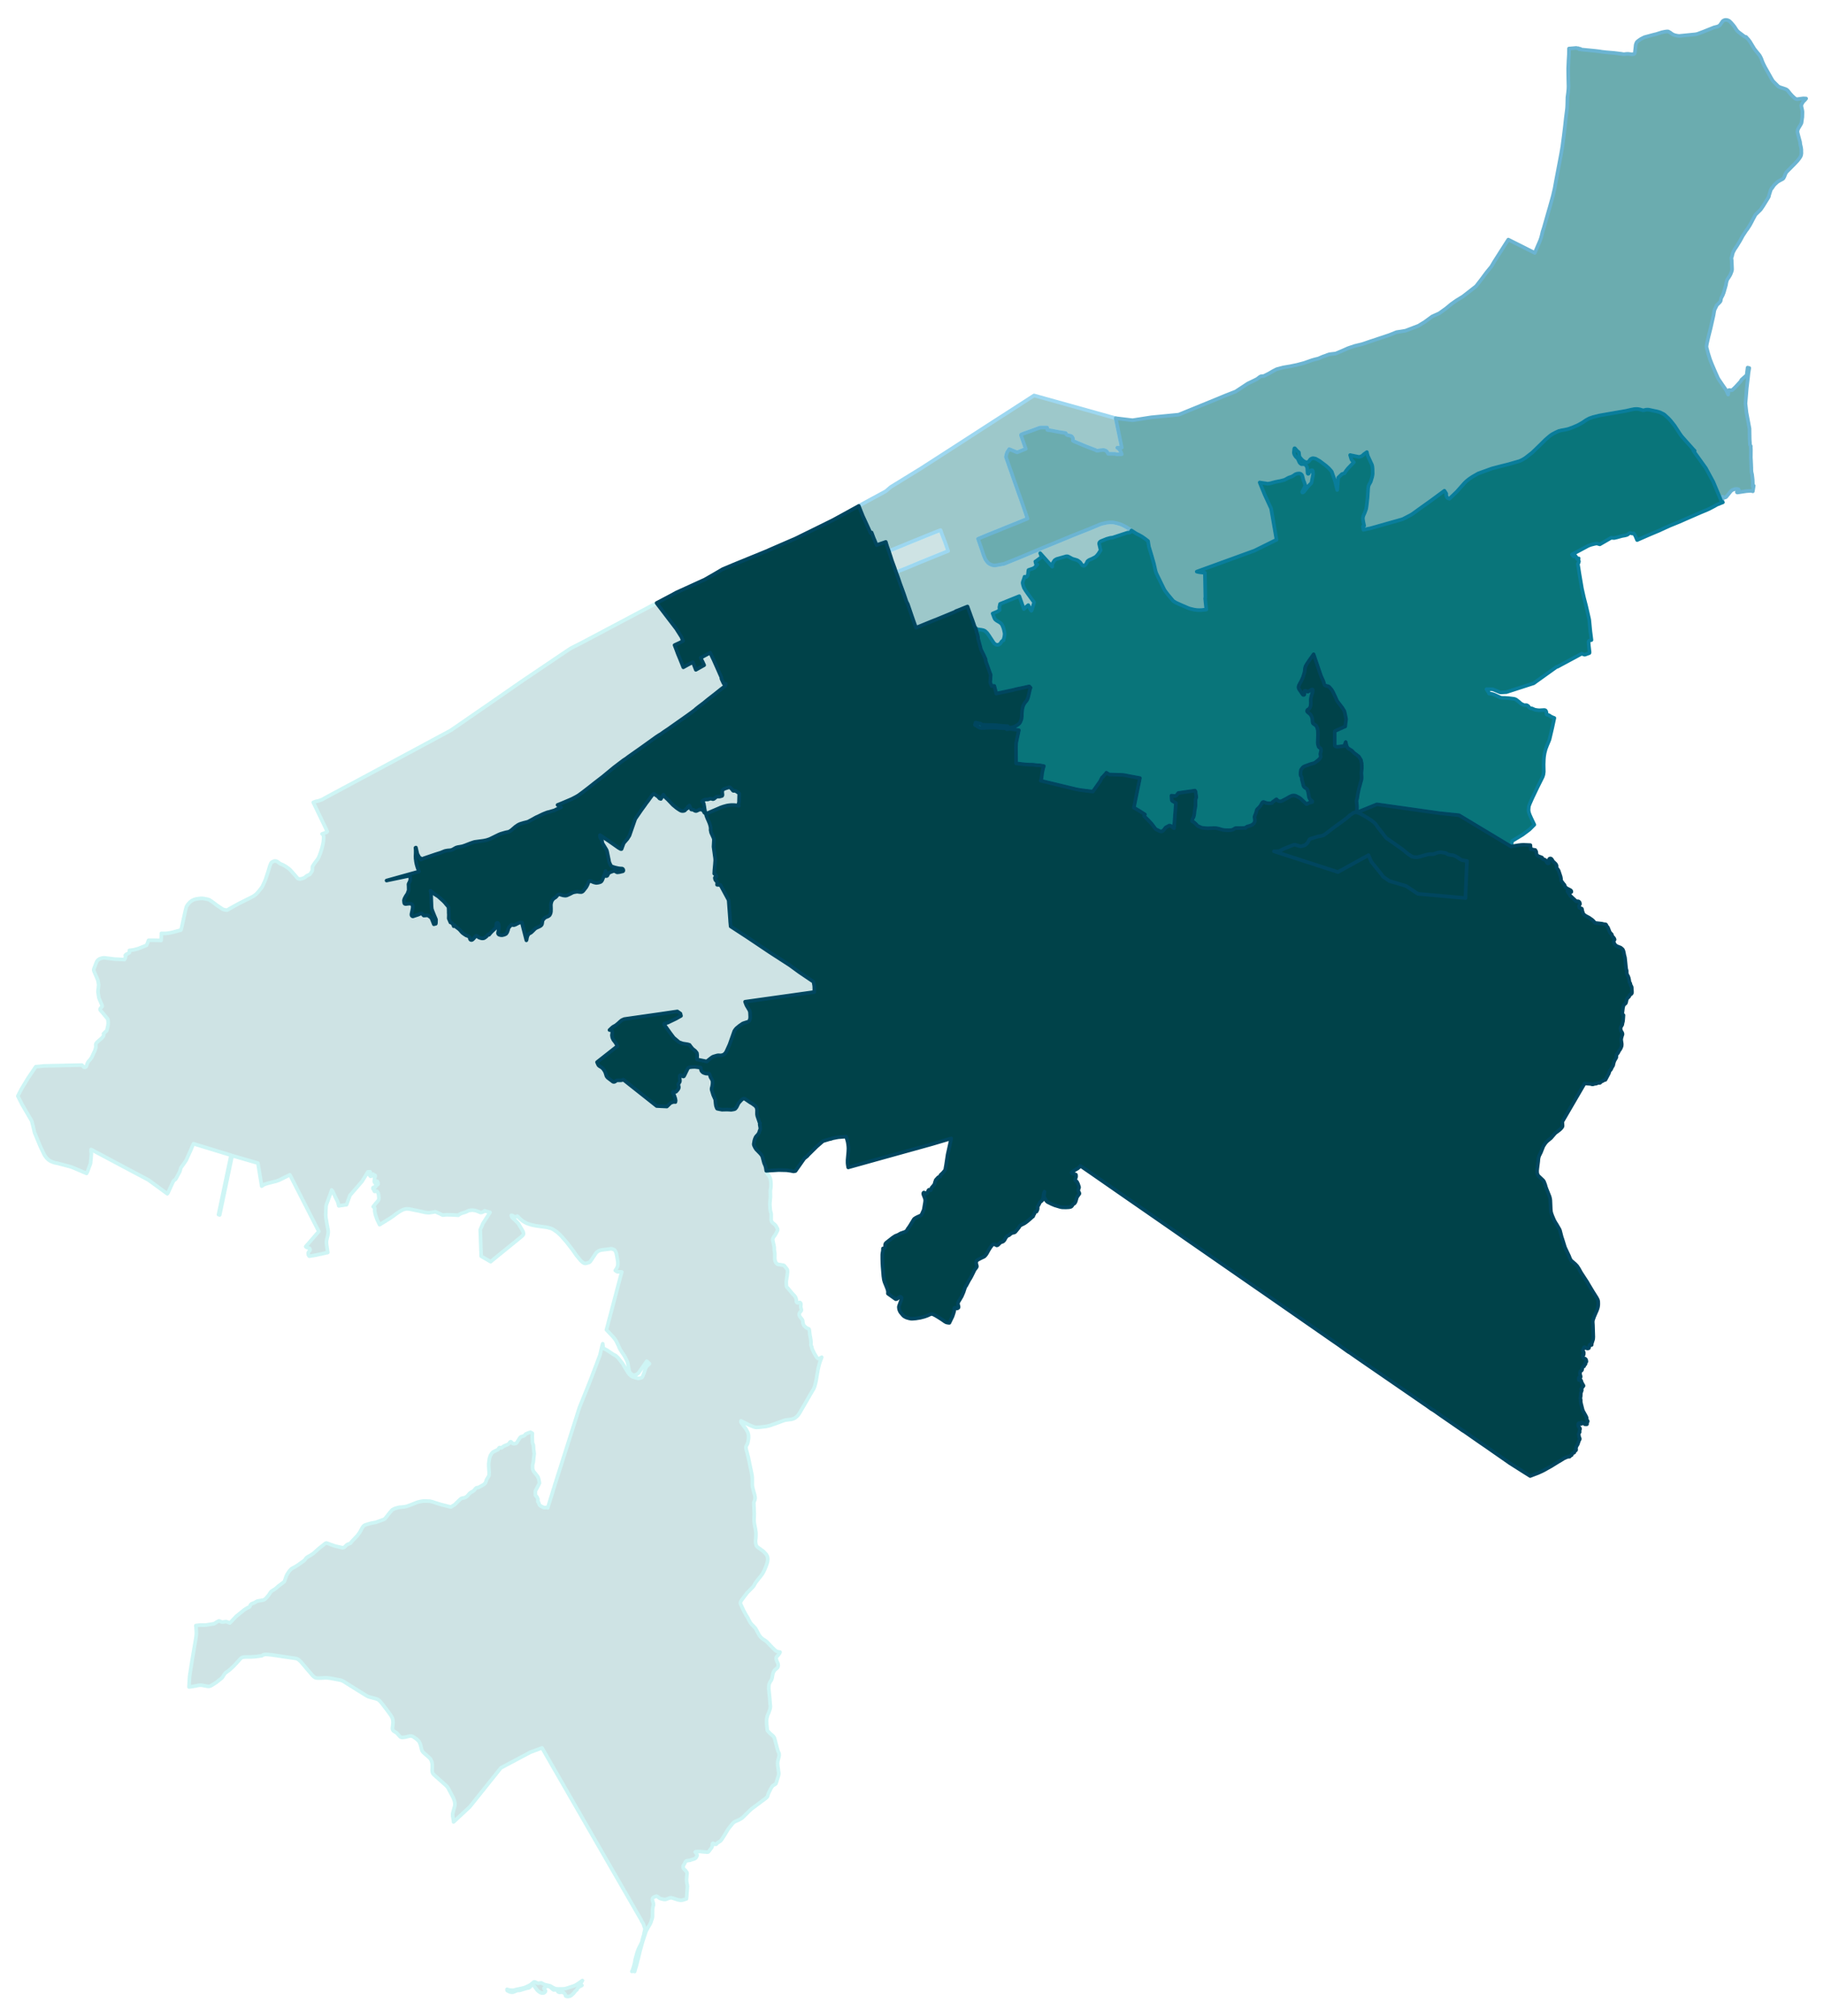 <svg width="384" height="4.42in" viewBox="0 0 2880 3182" xmlns="http://www.w3.org/2000/svg" xmlns:xlink="http://www.w3.org/1999/xlink"><path fill="#fff" d="M0 0h2880v3182H0z"/><defs><path id="a" d="M918.8 3133.28l-3.88 2.08-1.29.9-1.19 1.09-1.2 1.69-.2 1-.29.4-.6.19-.7.6-1.59 1.79-2.68 3.28-3.19 2.89-1.09.69-1.29.5-1.69.4-1.99.1-.9-.1-.89-.2-.6-.2-.49-.5-.3-1.79-1.2-1.79-1.09-1.09-.99-.7-1.6-.4-1.98-.1-2.09.4-.6-.1-.69-.3-1-.29-.6-.4-.1-.2.7-.6.1-.39-.1-.4-1.69-.3-.7-.5-.59-.59-.7-.4-3.48.59-.79-.29-4.58-4.08-1.99-1.09-3.87-.6-.7.3-.7.59-.49.9-1.89.89-.3.4-.1.4.3 1.19 1.39 1.69.6.9v.59l-.2.8-.4.6-.7.59-1.29.9-1.49.2h-1.69l-1.1-.3-1.69-.8-2.48-1.69-2.19-1.99-1.39-2.08-3.48-4.78-.7-.79-1.59-.6-.89.4-1.5 1.29-1.69 1.89-1.19.9-1.09.49-2.59.4-6.36 1.89-4.18 1.39-1.19.2h-2.29l-1.19.2-5.37 2.09-1.39.49-1.4.1-2.38-.29-1.2-.2-2.48-1.2-1.69-1.09-.2-1.79 1.99.6 2.88.69 4.18.2 2.38-.3 3.68-1.09 7.36-1.49 5.67-1.49 3.88-1.79 2.68-1.2 2.39-1.39 4.97-4.08.4-.29.79-.2 1.4.39 1.29.6 1.49.8.8.39.59.1 1.3-.1 2.28-.39.8-.1h.69l.8.2 2.49 1.39 1.59.79 1.99.6 6.56 1.49.99.3 3.48 2.09 3.78 1.89 1.99.5 3.38.29 7.56-.1 2.78-.29 1.89-.4 8.95-2.89 3.88-1.29 1.39-.59 2.29-1.3 3.08-1.99 6.27-4.47-3.58 6.06 2.78 1.6z" stroke-linejoin="round"/></defs><use xlink:href="#a" fill="#cee3e4" stroke="#cef5f5" stroke-width="5.76"/><defs><path id="b" d="M1080.98 2997.74l-3.78 1-1.69.2h-1.29l-3.68-.7-9.15-2.88-1.99-.3-1.09.1-1.49.39-5.87 2.09-1.49.1-2.29-.3-4.57-1.19-1.39-.7-2.99-2.28-1.09-.7-.7-.1-.49.1-3.98 1.69-.9.7-.79 1.19-.2.8-.1.79.2 1.2 1.19 3.87.3 1.2.1 1.29v1.19l-.4 1.59-.49 1.69-.5 3.58-.1 4.08v5.77l-.1 2.38-.4 1.89-2.19 6.67-1.39 2.88-2.58 4.28-3.48 6.26-5.17 15.71-4.18 14.82-2.59 10.74-3.58 13.82-2.58 8.85-.8-.4-.69-.2-1.69.2-1.2.2 1.1-1.99 1.79-5.57 1.59-6.26.89-5.17 2.89-10.54 2.28-6.27 3.38-6.56 1.99-4.38.5-2.38 1.49-5.57 1.2-3.78.29-2.68 1-3.48.3-2.49-.1-1.39-1-2.19-1.39-4.28-.79-1.59-1.89-2.78-.7-1.89-56.88-98.54-56.78-98.45-42.95-74.57-18.1 6.66-46.84 24.86-49.22 61.55-25.55 23.76v-1.09l-.1-.7-1.2-7.15-.1-3.19.2-1.49 1.2-4.97 1.89-6.46.19-1.89V2846l-.49-2.98-1-3.28-1.19-2.79-3.38-6.46-4.97-9.25-1.59-1.99-1.89-1.89-6.96-6.16-11.24-10.05-1.39-1.49-.8-1.19-.59-1.29-.3-1.99-.1-1.29.1-3.39.1-4.67-.1-1.89-.2-1.49-.7-2.68-1.49-3.29-.89-1.19-1.89-1.89-8.85-7.75-1.1-1.3-.69-.99-.6-1.49-2.09-8.06-1.49-3.98-.7-1.19-1.29-1.59-.69-.6-1.89-1.79-3.88-2.78-1.99-1.29-1.49-.6-1.59-.3-1.59.1-2.49.4-4.47 1.19-4.48.6h-1.19l-1-.2-1.09-.4-.7-.4-2.28-2.48-2.79-3.18-1.59-1.2-3.48-2.18-.99-.8-.9-1.59-.2-.8-.1-.89.2-2.39.3-2.38.4-3.58v-1.89l-.2-2.29-.2-1.69-.8-2.59-.99-1.89-1.39-2.28-3.98-5.57-8.15-10.74-3.48-4.28-1.4-1.59-1.59-1.49-1.99-1.29-2.98-1.09-10.44-2.79-1.69-.6-2.19-1.09-12.73-7.86-22.37-14.02-2.58-1.59-2.49-.99-1.89-.5-4.37-.79-9.95-1.89-3.38-.5-3.38-.3h-3.38l-4.48.3-5.96.1-2.69-.2-.99-.3-1.19-.5-1.59-1.09-1.6-1.39-6.36-7.46-.4-.4-11.93-14.12-2.29-2.18-1.49-1.3-1.49-.99-1.59-.7-2.09-.49-19.79-2.89-17.1-2.58-9.05-.8-2.68.2-1.69.4-.9.3-1.09.89-.6.3-.99.2-8.85 1.19-7.36.5h-7.46l-3.48.2-1.19.2-1.79.49-.6.3-.9.5-.79.69-6.96 7.66-4.18 4.48-6.36 5.86-2.09 1.59-3.98 2.79-.89.79-1.39 1.69-2.89 4.78-.89.99-.2.3-8.55 6.76-1.3.9-6.36 3.97-1.99 1-1.79.5h-1.49l-1.19-.1-4.18-.7-3.28-.7-2.59-.39-3.68.19-3.97.9-5.67.99-5.77.8v-.6l.6-11.73.49-5.67 2.69-17.3.99-5.97.3-1.99 6.07-35.69.5-6.57-.5-7.95-.3-3.48 1.79-.2 5.27-.6 3.78.1 5.27-.1 12.03-1.99 1.19-.39 1.2-.7 1.89-1.39 3.38-1.79.69-.2.7.1 3.28 1.49 1.39.2 1.89-.2 2.29-.4 1.49-.1 1.29.2 4.68 1.89 1.99-1.79 8.05-8.55 12.63-10.24 5.17-3.28 2.78-1 .9-.89.89-2.19.5-.9.9-.89.99-.6 4.38-1.69 3.57-2.19 1.7-.49 8.45-1.39 1.59-.7 1.59-1.09 1.49-1.5 4.08-4.87.59-.99 1.5-2.19.99-1.49 1.29-1.2 1.59-1.09 3.68-2.19 2.09-1.69 3.28-2.98 8.55-6.36.8-.7.5-.9 2.68-7.85 1.49-2.98 2.99-4.58 2.08-2.48 1.5-1.4 1.59-.99 4.67-2.49 3.28-2.08 9.75-6.87 2.18-1.98 1.89-2.69 1.3-1.19 1.59-1 3.38-1.79 3.18-1.99 3.08-2.28 7.36-6.67 9.55-7.55 1.49-1 .2-.1.99-.2 1.39.4 4.18 1.59 7.76 2.79 11.73 2.68 1.99-.3 1.39-.69 1.49-1.39 1.4-1.5 1.79-1.29 4.37-1.79.9-.69.79-1.2 3.38-3.78 5.87-6.06 3.58-4.87.99-1.59 3.58-6.57 1.1-1.59 1.19-1.29 1.69-1.1 2.59-.89 7.15-2.09 7.56-1.39 12.13-4.38 1.79-.89 1.1-1.09 7.26-9.25 2.58-2.99 1.39-1.29 2.99-1.59 2.78-.99 4.48-1.2 7.55-.69 4.28-.8 6.06-2.09 10.94-4.37 5.17-1.29 4.38-.7h4.37l5.97.2 3.88.89 5.67 1.89 9.14 2.79 14.72 3.68 2.29-1.5 2.98-1.79 1.59-1.29 1.99-2.09 5.67-5.47 1.69-1.29 1.69-.59 2.78-.5 1.89-.6 1.49-.89 1.2-.8 1.79-1.89 1.79-2.19 1.49-1.39 1.49-.99 1.49-.8 1.79-1.09 1.2-.9 2.68-3.18 1.19-.99.6-.3 1.49-.1 1.39-.3 4.68-2.58 2.68-1.5 2.39-1.89 1.09-1.29.4-.99.99-2.99.6-1.39 3.68-6.16.2-5.07-.5-6.07-.2-3.78v-3.88l.3-2.58.4-2.79.6-3.28.79-2.48.4-1.59.89-1.2 1-1.79 1.09-1.29 1.29-1.19 1.79-1 6.27-3.08.5-.7.29-.79.5-.8.6-.59.5-.2 2.28.39h.7l.79-.39 1.6-1.39 1.19-.8 1.49-.7 2.98-1.19 2.39-1.09 1.19-.9 1.2-1.69.59-.79.5-.5.7-.2.39.1 2.09 2.39 1.69.69h1.59l1.89-.4 1-.49.69-.5 5.37-8.35.9-.8.89-.5 3.68-1.09 1.49-.89.8-.8.79-1.19.4-.2 3.18-1.49 4.28-1.4 2.98 1.69-.2 5.27.4 9.85 1.39 3.48.3 4.97v.8l1 7.85-.7 5.77-.6 6.56-1.29 5.57.1 6.27 1.69 3.97 3.18 3.78 3.58 4.77 1.49 4.38.8 5.47-1.39 2.78-5.07 9.55.1 6.56 2.38 2.79 1.59 3.28-.2 4.07h.3l.4.4.4.6 1.09 3.18.7 1.39.2.2.39.4.7.5 2.59 1.49 3.18 1.29 1.29.1 2.39-.4 1.09.2 1 .5 11.53-37.39 38.48-120.92 12.63-31.22 2.88-7.26 3.58-9.15 13.33-35.2 2.48-10.94 1.89-6.96 1 7.56 2.48.9 3.09 1.59 11.03 7.36 1.1.49 1.59.7 3.28 2.98 1.49 1.69 6.37 8.06 3.58 6.16 4.27 7.06 1.79 2.59 1.39 1.59 1.99 1.89 1.49.99 1.79.8 6.37 1.89 1.49.39h1.49l2.39-.49 1.69-.5.59-.3.5-.5 1-1.59.99-2.68.99-2.49 2.39-7.16 1-1.89 1.09-1.69 1.49-1.49 2.59-2.28-4.28-4.08-12.83 18.39-1.39 1.3-1.79 1.19-2.09.9-2.98.39-1.19-.39-2.59-1.89-1.09-1-.9-1.39-1.09-3.08-1.59-9.15-.8-3.38-1.09-2.89-2.79-5.56-1.98-3.19-2.29-3.28-3.38-5.27-1.39-2.68-1.69-3.98-3.09-6.46-1.69-2.69-3.38-4.27-10.54-11.14 1.89-6.96 1.19-4.68 10.84-41.06 7.36-27.85 2.98-10.74-2.58-.19h-3.78l-.7-.1-.89-.4-2.39-1.69 1.39-1.89 1.3-2.39.59-1.29.6-1.79.2-1.89v-3.98l-.4-2.88-1.59-9.15-.89-3.08-1.3-2.79-.79-.89-.9-.8-1.59-.59-2.48-.9-16.31 2.09-2.09.6-1.69.69-1.49.8-1.49 1.19-1.2 1.1-9.25 13.72-.99.89-.89.6-4.08 1.19-1.49.3h-1.1l-.99-.2-1.99-1.09-.5-.3-2.28-1.99-1.89-2.09-5.97-7.26-1.69-2.48-4.28-6.17-2.18-2.78-7.66-9.85-1.39-1.59-5.97-6.76-2.29-2.38-4.77-4.38-4.67-3.28-3.38-1.99-3.09-1.09-4.77-1.2-17.1-2.38-4.87-.9-3.98-.99-5.97-2.09-3.48-1.79-3.28-2.09-3.88-3.18-4.37-4.38-1.3.7-1.09.3-2.09-.1-1.19-.2-.8-.5-.99-.99-.99-.3-1.1-.1.7 2.29.49.89.7.9 2.69 2.38 2.18 1.99 3.88 3.88 1.09 1.49.8 1.39.2.4 4.37 7.36 1.6 2.98.59 2.39v.9l-.1.79-.49.9-1.99 2.08-4.28 3.58-21.48 17.41-23.56 19.19-14.92-8.65-1.49-41.77 4.27-9.94 11.24-17.5-5.67-1.59-.59-.1-2.19-.8-1.19 1-1.3.69-1.99.8-1.39.3-1.49-.3-3.28-1.49-4.28-1.4-2.88-.49-2.29-.2-4.87.69-4.87 2.29-1.3.5-3.38.89-2.78 1-2.78 1.49-1.1.79-.5.5-9.64-.6-9.45-.19-5.57.59-4.57-2.28-7.06-3.09-2.68.5-4.58.7-2.19.29h-2.08l-4.18-.39-5.77-1.3-5.96-1.29-8.26-1.69-3.98-.79-1.59-.3-3.68-.3-2.48.3-2.29.69-.5.1-2.48 1.1-1.89.99-3.98 2.49-.5.29-.39.3-2.49 1.69-3.48 2.69-.99.79-3.09 2.09-.79.6-2.39 1.49-10.44 6.46-4.87 2.99-3.88-7.96-2.49-6.96-.79-3.28-.6-3.58v-.99l.2-2.89-.1-.5-.4-.49-2.08-1.79 2.48-3.09 1.49-2.08 2.49-2.59 1.59-2.09.5-.99.39-1.29.1-1.4-.39-4.27-.4-2.39-.5-1.39-.6-1.09-.49-.7-.3-.5-.8-.49-.89-.2-2.29.49-.5-.29-.29-.4-.2-1.79-.3-.7-.3-.2-.5-.2-.49-.39-.2-.5v-.7l.2-.79.79-.5 2.49-.5.79-.3.4-.99-.2-2.09.1-.4.4-.19 1.09.29 1.1.1.49-.39.4-.5.1-1-.3-1.69-.59-1.29-.4-.4-.9-.49-.49.29-.3.5-.3 1.99-.4.6h-.49l-.6-.4-.8-.9-.39-1.29-.1-.99.29-1.1.1-2.88.3-1.29.9-1.89-.2-1.2-.3-.69-.5-.1-.99.2-.3-.2-.5-.6-.3-.69-.39-.3h-.4l-.5.59-.5 1.2-.79 1.09-1.39.6-.8-.4-.3-.4-.99-1.39-1.19-1.59-.2-.5.1-.59 1.69-1 .59-.6.1-.69h-3.58l-6.06 10.04-.8 1.2-2.29 3.77-19.19 22.18-.59 1.69-4.78 13.02-2.18.3-10.05 1.49-1.39-5.36-.6-1.7-2.08-3.97-5.47-11.84-1.1-1.59-.69-.69-.2.99-2.19 6.56-5.27 14.12-.5 1.3-.39 1.59-.2 1.69-.3 4.67-.3 9.15.3 3.68.99 5.67.4 2.58.9 4.88 1.09 5.76.3 2.59v1.99l-.3 1.99-.5 3.28-.89 3.28-.8 3.68-.2 1.09-.1 1.49v1.69l.4 3.48 1.69 11.54-10.24 2.29-6.86 1.49-3.98.79-5.67.9-2.48.4-1.4-1.89-.29-2.89.39-1.49 1.1-1.39 1.39-1.69.2-1.1-.5-1.19-.59-.89-4.58-1.5-1.29-1.19 14.22-16.41 6.46-7.45-44.45-86.91-1.29-2.49-2.59 1.29-14.21 7.06-4.38 1.6-13.62 3.48-6.07 1.98-3.58 2.49-2.29-14.12-2.68-16.21-.99-6.06-40.67-11.74-1.1 5.07-18.59 88.5-1.89-.59 18.69-88.4 1.1-5.27-59.27-18.1-2.29 4.97-1.29 3.38-8.05 17.8-4.38 6.37-3.58 4.87-.5 1.19-1.49 4.97-.49 1.2-4.78 8.85-1.09 1.89-1 1.09-1.39.99-.89.9-.7.99-1.69 3.48-6.36 13.92-1.39 2.09-29.74-21.77-47.83-25.36-42.75-22.77-.1 3.58.49 3.28-.49 7.56-.9 8.05-1.69 4.18-2.09 5.86-.79 2.19-1.59 3.08-19.49-8.35-4.28-1.69-1.19-.4-1.59-.39-2.49-.7-10.74-2.88-1.29-.3-5.47-1.39-3.98-.8-2.38-.8-1-.39-1.99-.8-1.59-.79-2.88-1.99-1.59-1.49-1.59-1.69-1.4-1.99-1.49-1.99-.3-.6-.89-1.89-3.28-6.76-1.99-4.18-9.25-22.27-2.09-8.95-.69-2.68-1.59-6.37L35 1743.24l-6.86-13.62 5.87-11.34 10.34-17 12.13-17.9 8.65-.8 4.97-.5 59.27-1.29 2.88 3.08.4.4.89.1.9-.1.79-.3 1-.89 1.79-5.27 1.59-2.69 2.49-2.68 2.88-4.08 2.98-6.56 1.1-2.09.79-1.99 1.39-4.47.1-1.2-.2-3.38.2-.99.7-1.49 1.59-1.79 7.46-6.56 1.89-2.29.49-1.1.3-1.59-.2-1.09-.19-.4 2.08-2.09 1.4-1.29 1.09-.99.5-.5.2-.4.19-.69.4-1.6 1.1-4.77.39-3.28.1-1.49-.1-1.59-.1-1.59-.29-2.29-.3-.6-.3-.59-.8-.9-6.26-7.66-4.18-4.77-.3-.6-.19-.49v-.8l.49-.99 1.2-1.29 1.09-1.2.4-.5.2-.59-.1-.7-.3-.99-4.18-9.75-.59-1.59-.3-1.39-1.2-7.96.1-2.38.6-5.17.2-2.39.1-1.59-.8-5.17-.59-2.39-5.67-13.12-.4-1.1-.2-.89v-1.49l.3-1 2.78-7.36 1.4-3.38.99-1.79.8-.89 1.79-1.39 1.49-.9 1.29-.5 3.08-.79 2.09-.2h1.1l8.45 1.09 8.15 1 3.68.1 11.04.59.79-1.29 1.1-3.28.1-1.09-.7-.6.1-.6.1-.2h.5l.1-.39.59-.7 4.08-2.09.89-.6.4-.79v-1.59l-.2-1.29 1.89-.2 3.18-.4 4.08-.9 4.28-1.19 4.97-1.89 8.65-3.48.4-.99.69-1.4 2.09-5.56h9.35l5.37.1 5.17.19.4-9.84-.1-1.29 3.68.1 4.17-.1 5.67-.8 4.58-.99 12.82-3.48.8-2.59 6.56-29.43.8-2.98.2-.9.69-1.59.7-1.19 1.19-1.69 1.49-1.79 1.89-1.99 1.99-1.59 1.99-1.2 2.88-1.29 3.38-.89 4.78-.7 4.07-.2 2.49.2 6.36 1.29 1.69.5 1.5.7 4.27 2.88 7.56 5.67 8.55 5.76 1.79.7 2.29.6 2.09.2 1.09-.1 1.19-.5.6-.4 1.69-1.09 14.12-7.76 13.92-7.06 4.77-2.29 5.47-2.98 3.68-2.68 3.38-3.58 5.07-6.37 1.69-2.48 2.09-4.58 1.1-2.18 1.99-4.98 4.47-13.52 1.89-6.66 1.89-4.58.5-.79.59-.7.8-.59 3.08-1.4 1.29-.2 1.2.1 1.39.2 1.59.9 2.88 2.18 1.99 1.3 2.29.79 4.57 2.39 3.68 2.49 2.49 1.79 2.38 2.18 7.16 7.96 3.88 4.77 1.3.8.69.29 1.1.2 1.39.1 1.39-.3 2.88-.79 2.49-1 3.28-2.68.9-.6 3.38-1.49.89-.59.7-.7 2.38-3.58.4-.9.4-1.09.1-1.59v-2.78l.2-1.3.4-.99 2.68-4.18 5.27-6.96.99-1.69.9-1.99 2.19-5.57 2.09-6.46 1.29-5.07.69-2.88.6-3.29.6-6.86-.4-3.18-.4-1.19-.5-.9-.59-.4-.7-.09 7.46-2.79.8-1.19-13.03-27.05-9.05-18.79 4.38-1.69 3.77-.7 5.47-1.89 6.37-3.58 73.78-39.57 10.84-5.77 92.08-49.52 12.63-6.76 7.85-4.28 53.4-36.79 28.74-19.89 5.86-4.08 7.66-5.27 4.77-3.38 4.38-2.98 9.05-6.26 66.72-44.95.79-.6 8.36-5.47 15.61-7.85 116.74-61.85 2.88-1.59 13.62 17.9 17.41 22.77 8.75 13.82.1.89 1.79 4.48-4.78 2.58-8.55 3.98 2.49 6.47 2.68 7.25 2.69 6.47 2.88 7.06 3.08 7.75 6.27-3.48 8.75-4.67 1.29 3.18 3.48 8.95 13.13-7.36-2.19-4.87-.8-1.49-2.48-5.27 15.01-8.06 2.49 5.37 1.39 2.89 1.59 3.28 2.19 4.97 3.68 8.25 2.78 6.27.8 1.89 2.29 5.07.59 1.19-.2 1.49.8 1.99 2.09 4.48.59 1.19.4.8 1 .69 2.28-.69-1.09 3.48-6.56 4.97-9.85 7.85-10.74 8.36-6.66 5.47-7.76 5.86-4.27 3.38-2.29 2.09-4.77 3.58-6.47 4.68-6.86 4.87-10.64 7.46-7.06 4.97-5.56 3.97-6.87 4.58-5.17 3.68-2.88 1.69-4.38 2.88-23.86 17.11-20.48 14.41-3.09 2.39-4.57 2.98-4.28 3.28-.59.4-.2.2-.2.1-9.65 7.36-17.6 14.52-13.82 10.64-2.68 2.18-5.07 3.98-10.05 7.76-6.66 4.87-3.88 2.29-6.46 3.38-5.97 2.58-10.34 4.38-6.46 2.58 2.88 2.09 2.59 1.79-3.98 1.59-.4.2-3.28 1.49-2.39 1.3-8.75 2.58-2.68.6-3.38 1.29-3.88 1.59-4.97 2.39-2.59 1.29-2.38 1-1.89.99-3.88 2.19-3.28 1.79-2.29 1.19-.8.5-.79.4-.9.29-.79.3-1.69.4-1.39.4-1.79.4-3.09.89-4.07 1.29-1.3.7-1.09.5-1.19.79-1.3.9-1.99 1.39-4.27 3.68-2.19 1.89-3.48 2.19-4.37.89-3.48.9-5.37 1.59-2.69 1.09-14.02 6.86-2.09.8-3.38 1.09-4.77 1-12.73 1.69-1.69.29-2.29.7-4.07 1.39-7.86 3.08-3.38 1.2-2.59.69-6.36 1.1-2.29.69-1.39.7-4.37 2.49-1.99.69-1.2.3-4.87.4-3.98.79-6.66 2.69-8.25 2.58-18.99 6.47-4.08 1.79-.5-2.29-1.19.4-1.99-3.78-1.69-2.98-.1-.4-.1-.4-2.19-9.45-.69.3.2 2.29.1 1.19v4.97l-.1 2.19-.1 2.29v1.39l.1 1.19v1.4l.29 2.08.3 2.59.7 3.78.5 1.79.39 1.39.3 1.09.3.9.2.6.3.99.49 1.09.4 1.1 1.1 3.18-51.11 14.22 2.68-.6 33.41-6.96.3.1.4.4.2.7.29 1.39.2 1.49-.1 1.99-.1.89-.39 1.49-2.09 4.28-.2.8.2 3.28.1 4.77-.1 1.89-.3.8-.5.99-.89 2.78-2.79 4.18-2.08 3.88-.4 1.29-.4 1.49.1 1.39.3 2.59.59 1.19 1.5.6 5.86-.7 2.99.3.89.6 1.19 1.29.3 1.19.2 1.3-.1 2.48-.99 4.88-.8 3.77-.2 1.6.2 1.19.4.6.6.59.49.3h.9l2.98-.99 4.97-1.6 2.49-1.09 2.58-.99.7.2.8.69 1.98 2.29.4.3 4.97-.3h1l.79.2 2.19 1.49 1.49 1.09.2.2.2.2.4-.1.3.2.2.4.19.4.9 2.18 3.08 7.76.3-.1.4-.2.4-.1.69-.2h.8l.4-.2.09-.2.1-.49.1-.8.1-3.28v-.89l.1-.7-.2-.6-.29-.79-2.49-5.87-2.59-6.46-1.19-3.38-.2-1.89-.2-1.89-.69-18.4-.3-3.48-.6-2.98 5.67 4.67 1.99 1.49 4.37 2.79 8.16 7.26 2.58 2.68 1.89 2.39 3.48 3.98.3 1.29.1.89.2 4.58v2.88l.2 2.88-.2 5.97 2.68 6.27 1.4.39.79.6.8.6 1.19 1.69.6 1.29.4 1.39 1.29-1.79 1.29 1.79 1.29 1.2 4.48 3.38 2.38 2.38.7 1 2.29 2.48 2.58 1.89 3.38 2.19 4.08 1.49.7.6.59 1.09.6 2.39.7 1.09.79.5 1.1.1 1.09-.4 1.09-.89.8-.8 3.98-4.57.39-.2.6.1 2.49 1.99.89.59 1.19.5 1.69.6 2.29.49 2.19-.1 1.19-.39 1.3-.8 2.48-1.89 2.29-2.88.5-.2h.39l.7.6 2.49-2.99 2.78-2.88 3.58-3.28 1.29-1.2.4-.49.3-.8.1-.3.69-5.57.2-.59.6-.6.79-.2.6.3.3.3.6.99.69 1.99.1 1 .1 2.38-.2 2.89-1.09 5.37-.1 1.09v.5l.2.39.4.7 1.09.9 2.49.69 2.38.1 3.28-.79 2.39-1.1.5-.4.59-.69 1.1-1.69 1.39-3.68.4-1.79.49-1.49 1.3-1.59 1.99-2.09 1.09-1.2.4-.09.89.09 1.29.5.7.1 1.09-.1 2.19-.79 4.87-2.59 1.99-.6 1.1-.19 2.09.1 2.08 8.75 4.98 19.39.49-1.3.3-2.18.9-3.29 1.19-2.08.79-1.2.5-.4 2.29-1.19 1.39-.89 2.19-2.09 3.48-3.48 1.09-.8 1.99-1.09 3.18-1.39 2.59-1.4 1.09-.89.6-.8.5-.99.29-.99.6-4.28.6-1.29 1.69-2.09 1.39-1.29 1.09-.8 3.98-1.59.9-.6 1.29-.89.99-1.49.9-2.09.5-2.49.1-4.47-.2-5.77.1-1.49.39-2.09.6-1.89.5-1.29 1.79-2.59 1.39-1.19 2.98-1.99 1.69-1.79 1-1.39.79-.7.8-.39.99-.2h.8l1.79.59 3.68 1.1 3.28.39 1.39-.09 1.29-.3 4.88-2.19 4.57-2.39 2.29-.59 4.47-.7 3.98.5 2.58.1.8-.2 1.29-.7 1.2-1.09 4.57-5.87 1.39-2.58.7-1.4 1.59-4.07.5-.8.89-.6.7-.19 1.79.39 4.37 1.79 3.28.8h1.4l2.78-.4 2.29-.69 1.59-.7.99-1.09 1-1.6 4.37-10.93.6-1.99.3-1.3.49 4.28-.39 3.58h1.79l.59-.3.6-.89.8-1.69 1.19-1.89 2.48-1.3 4.68-1.69 1.09-.1.9.1.89.3 2.79 1.59.69.1 3.38-.4 3.68-.89 1.39-.3.6-.3.3-.39.1-.9-.2-1.09-.4-.7-.49-.5-.7-.39-.7-.1-2.18-.1-2.89-.3-5.67-1.29-4.37-1.4-1.1-.59-.69-.6-.7-1.19-1.29-2.49-.8-1.99-.49-1.89-.3-1.99-2.88-13.72-.9-2.19-6.36-10.44-.2-.79-.3-2.39-.3-1.19-.5-1.19-1.99-2.69-.19-.7-.4-2.18.1-1.49 4.37 2.88 10.05 6.76 14.71 10.34 3.48 1.99h1.4l3.48-9.35 5.76-6.66 3.28-5.27 9.15-26.25 9.35-13.62 5.57-7.66 2.78-3.98 1.99-2.48 3.98-5.57 4.08-5.37 1.59-.9 6.16 4.08 3.08 3.38-1.69-2.78 3.48 3.38 4.08-6.86 1.49 2.38 1.1 1.4 2.18 2.08 2.29 2.09 8.06 8.45 5.56 4.58 2.59 1.79 3.08 1.99 1.99.89 1.29.2h1.49l1.3-.2.99-.4.9-.59 1.59-2.09 1.19-.4.5-.3.2-.59.1-.9.59-.99 2.59-2.19 1.79 4.47.79 1.5.3.29 3.18.5.8.4 1.59 1.09 1.49.4h.8l.79-.2 4.38-2.09h1.19l1.59.1 1.3.3 1.69 1.1 1.98 3.57 1.5-.59-.5-1.79-.3-1.89-.4-1.99-.2-1.49-.19-1.39-.2-1.2-.2-1.19-.2-1.19-.7-2.69-.89-1.19-.4-.4-1.09-.89 2.18-1.69 2.39-1.1 1.19-.3h3.58l3.19-1.09.99-.2 1.79.3 1.69.5.89-.1 1-.4 4.08-3.28 1.09-.2.89-.1 1.5.1 1.59-.1 3.58-.99.3-.3.19-.6.2-.89-.39-3.29v-1.69l.09-1.19.2-.6.4-.59.8-.9.69-.59 2.09-.9 2.49-.89 4.37-1.3h.8l.79.5 3.28 3.48.8 1.29.7.4.59.1 1.2-.2.79.1 1.1.3 2.68 1.59.6.6.79.2 1.59 1.79-.39 13.92-.9 2.78v1.49l-.1.4.8.6-1.2-.2-.2-.1-2.58-.5-2.59-.3-2.58-.1h-2.59l-2.58.2-2.49.3-2.58.5-2.49.69-2.88.8-3.68 1.29-20.39 8.75-3.38 1.39.5 1.5.6 1.99.39 1.09.5 1.19.3.9.79 1.79.7 1.59.9 2.09.59 1.39.6 1.49.5 1.49.49 1.69.5 1.99.2 1.39.1 1.39v1.2l-.1 1.19.6 2.89.29 1.39 3.78 8.45.3.79.2 1.3.1.99-.6 10.64.1.8 2.39 17.5.2 3.08-.5 6.86-.79 8.55-.3 5.77.59.4 1.79 1.59.7 1.09.3.9.1.6-.3.49-1.69.6-.3.3-.2.49v.6l.5 2.09.4.89 1.09 1.4.99.59.3.3.2.7.2 2.18-.2 2.29 2.39.2h2.88l13.03 24.06 2.19 29.44.29 4.77.7 7.26 26.55 17.3 32.32 21.68 2.98 1.99 31.82 20.58 14.72 10.74 20.78 14.02 1.69 1.2.3 1.78.4 2.29.39 2.39.2 4.37-.1 3.38v1.89l-109.28 15.32 1.59 4.27.9 1.99 2.28 3.78 1.99 3.38.7 1.79.3 1.89.3 6.66-.1 2.19-.7 2.98-.89 1.59-.9.8-6.56 2.09-2.49.89-5.17 3.48-4.97 4.08-1.99 2.39-1.39 2.18-7.46 21.09-2.39 5.27-2.58 5.66-1.1 1.79-1.09 1.4-1.19 1.09-1.1.79-1.89.7-2.18.5-4.08-.2-1.79.2-5.47 1.59-1.59.6-1.59.99-3.38 2.59-3.18 2.58-1 1.29-15.81-3.28.2-3.48.1-3.18-.4-3.48-2.58-3.28-4.38-3.48-3.38-4.18-1.29-1.89-2.69-.89-8.05-1.3-5.87-2.08-8.45-7.16-.3-.4-.5-.7-5.07-6.76-9.25-13.03.2-1.19 5.67-1.69 12.83-6.16 7.95-4.48-.89-3.58-4.77-3.38-5.87.8-20.19 2.98-57.77 8.25-3.38 1.49-1.19.7-2.69 2.29-2.19 2.09-4.17 3.38-3.98 2.18-1.79 1.4-3.98 3.77 2.59.1.59.3.3.3.6 1.09.3 1.7v.79l-.5 3.48v1.09l.4 2.49.3 1 1.49 3.18 3.28 4.27.89 1.39 2.29 4.58-1.49.79-30.73 24.17 1.6 3.68.89 1.49 1.59 1.29 2.59 1.49 1.09.8 1.79 1.69 2.09 2.98 1.39 2.69.8 2.48.89 2.89.3.79 1.69 2.19 7.46 5.67.3.3.99.59.7.1h1.09l1.19-.5 1.89-1.39.8-.4.69-.19h5.77l.9-.1 1.59-.4 1.29-.7 52.5 41.57.2.2 16.21.79 5.57-5.37 1.39-.79 2.88-.9 1.6-.2 1.98.2.4-2.48-.59-3.09-1.5-4.47-2.18-4.58-.1-.99.1-.3.39-.3h.5l1.69.4 1.29-.1.5-.1 1-.79 1.19-1.3 1.89-2.48.59-1.19.2-1.1v-1.09l-.2-1-.59-2.88.1-.4 2.09-3.38.39-1.39v-1.1l-.39-3.87v-1.2l.19-1.99.2-.69.3-.4.8-.1.49.1 3.09 1.69.49.2h.4l.5-.2.4-.4.89-1.69 4.97-10.14.7-.99 1.19-.7 1-.4 4.37-.49 4.08-.1 8.95 1.09.5 2.29.49 2.08.4.8.6.8 1.69 1.69 1.49.69.6.3 2.78.8.9.1h1.49l1.59-.3.5.1.39.29.6.8.4.8 1.39 4.17 1.49 2.39 1.19 2.29.3.89.2 2.59-.2 3.08-.59 3.28-.6 2.19-.2 1.39.1 1.59 2.29 7.66.49 1.29.6 1.29 1.89 4.18.4 1.29.59 6.27.5 3.28 1.29 3.58.5.79.3.2 7.36 1.49 7.75-.2 4.38.2 2.39.2 4.17-.69 1.59-.5.8-.5.6-.69 1.49-1.89 2.98-5.97.7-.99 4.17-4.48 1.89-1.49.9-.4.79-.1.9.1.79.3 8.26 5.67 2.98 1.69 5.17 3.78 1.59 2.09.5.99.3 1.19.39 2.29-.1 2.49v4.27l.5 2.69 3.48 10.24.7 1.29-.4 1.1v.69l.8 4.68.1 1.29-.1 1.69-.2.69-.7 1.3-.79 2.78-.6 1.19-1.19 1.99-1.3 1.4-1.89 2.08-.89 1.5-.9 2.18-.89 2.89-.6 3.58-.3 1.69.2 1.49.4.99 1.49 3.09 1.79 2.78 5.77 5.87 1.99 2.28.89 1.2 1.1 2.08 2.58 9.75.5 1.29 1.29 2.89.6 1.79.4 1.59.79 5.07.7 2.68.69 1.79 2.19 2.49 1.39 2.19 1.3 2.98.39 1.39.6 4.68.1 2.48v3.38l-.2 2.59-.69 4.27-.1 1.2.19 8.35v.79l-.79 8.46-.1 3.58.1 2.38.3 4.08.49 3.98.8 2.58.3 1.69.1 1.59-.1 8.06.5 1.89.99 1.69 2.09 2.09 1.29.79 1 .9.69.79.7.8 2.78 4.97.2 1.59-.2 1.09-.99 1.89-.8 1.79-2.29 3.88-1.98 2.59-.7 1.29-.8 2.09-.09 1.19 2.38 11.04.1 1.29v3.28l.8 5.17.1 2.69-.1 6.26.29 2.19.4 1.49.8 2.09.59 1 1 1.09 1.19.79 1.49.5 7.26 1.1 1 .29.69.3.7.8 3.08 3.68.8 1.19.59.99.2 1.1.1.99v1.39l-.59 5.77-1.2 7.36-.2 2.78.2 5.67.1.8.4.99.3.5 4.17 4.87 4.28 5.27 3.08 3.08.8 1 .3.4 1.19 1.89.6 1.69.29 1.09.2 1.19v.9l.1 1.49.4 1.19.4.3 1.09.6h.7l2.19-.7.79.1.5.3.6.7.29.79.2.8-.3 2.68v1.99l.8 3.18.2 1.1-.2 1.39-.3.5-1.89 2.18-.59 1.1-.5 1.89.1.99.2 1 .89 1.79 3.78 4.87.5 1.09.2 1.1.2 2.68.89 2.78 1.29 2.09 1.3 1.2 2.58 2.08 3.18 1.4.5.39.3.7 1.09 8.65 1.39 7.86.3 3.08-.2 4.87.2.8.4.49.7 1.4.59 2.88.4 1.09 3.18 6.57 3.48 5.86.6.7 1.19 1.19.9.4h.59l1.4-.2.79-.4 2.69-1.59-2.19 5.77-1.39 4.18-1.99 7.85-2.19 12.63-.7 4.18-.89 4.67-1.59 6.17-1 2.58-.29.8-.9 1.79-5.07 8.45-8.85 15.41-7.76 13.23-.89 1.49-1.49 1.99-1.39 1.59-.8.79-.5.4-.69.6-1.3 1.09-1.49.8-1.69.69-1.99.7-2.09.3-2.48.3-4.77.59-1 .2-1.49.4-1.09.3-8.06 2.98-1.09.4-2.19.79-2.39.9-.79.2-3.08 1.09-3.29 1.2-3.28.89-3.58.8-.39.09-10.35 1.2-4.37.3-1.49-.1-1.69-.4-1.59-.5-1.4-.59-3.48-1.4-.49-.29-.4-.1-1.29-.6-1.79-.9-4.18-2.08-6.86-3.38-.1 1.29v.59l.4.9 7.26 9.64.89 1.4 1.09 1.99 1.5 3.08.69 2.29.2 1.69.1 3.18-.1 1.89-.3 2.09-.79 4.17-.5 1.49-.7 1.49-.89 1.7-.3.59-.7 1.99.1 1.19.4 2.29.5 1.79 2.98 11.34 3.28 16.11.6 2.58.89 4.28 1 5.57.3 2.38.1 2.39v9.05l.1 1.89.2 1.39.99 4.57 2.39 8.45.69 3.78v2.09l-.3 1.69-1.39 3.68-.3 1 .7 17.79-.3 9.85.1 1.69.2 2.78 1.69 8.85.8 5.27.19 1.3v5.37l-.29 3.77-.4 3.98.1.9.1 1.79.39 2.58.7 1.89.6 1 .49.59 1.4 1.3 4.07 2.88 4.38 3.18 2.09 2.09 2.18 2.39 1.1 1.49.89 1.69.4 1.29.4 1.99v2.29l-.1 1.69-.5 2.38-.99 3.19-.8 2.38-2.48 6.07-1 2.09-.49.99-1.3 2.49-1.79 2.68-2.19 2.88-2.48 2.99-4.58 5.86-1.49 2.39-.49.9-.6 1.19-1.09 1.69-1.69 1.99-8.56 8.65-8.75 11.63-.89 1.4-.6 1.29-.3 1.29v.6l.1.89 2.69 5.77 2.58 5.57 2.69 4.77 1.09 2.09 2.19 3.48 3.08 5.97 1.79 2.98 1.59 1.89 2.69 2.78 2.58 2.69.3.3.8 1.09 2.28 4.28.7 1.29 2.39 4.37 1.79 2.49.99 1.19 2.78 2.49 4.58 2.98 1.49 1.1 1.39 1.29 2.09 2.29 6.27 6.56 3.38 3.18 1.19 1.09 1.39.9 1.39.6 1.69.39 1.1.3 1.59.2-.7 1.79-1.09 1.49-.6.8-2.78 2.98-.6.8-.3.89-.1.8v.69l.4 2.09 1 2.59.79 1.69.4.79.4 1.2.3 2.58-.2 1.19-.4 1-.4.89-.7.8-3.77 3.18-.8 1.09-1.59 2.89-.7 2.19-1.09 6.16-.4 1.59-.59 1.49-1.89 2.99-1.2 2.18-.59 1.6-.4 1.79-.1 1.69-.1 4.17 1.49 15.22 1 12.82-.1 1.2-.5 2.78-2.09 5.77-1.99 4.57-.4 1.49-.59 2.49-.3 2.59v2.08l.1 3.78.5 5.47.29 3.18.2 1.59.3.8.6.7.99 1.19 3.38 3.28 3.88 3.38.7.8.79 1.19.6 1.09 1.09 3.58 1.1 4.48 1.89 7.16 1.59 5.27 1.49 3.48.3 1.29.1 1.39-.1 1.69-1.2 4.78-.39 1.69-.3 1.19-.3 1.79-.2 1.59.2 4.08.1.5 1.29 9.44.2 1.49.1 1.59-.5 2.89-3.68 11.63-.29.9-.6.59-1 .8-2.48 1.39-.8.5-.69.79-1 1.4-1.39 2.28-2.39 4.68-1.49 3.08-.69 2.09-.8 2.58-.5.9-1.49 1.59-9.05 6.76-14.51 10.84-3.09 2.88-5.67 5.57-4.87 4.87-1.59 1.2-2.29 1.39-2.98 1.59-4.67 1.99-1.69.89-1.49 1.2-1.69 1.79-5.97 7.46-1.09 1.59-4.78 7.95-4.17 6.56-1.3 1.79-.99 1.2-1.09.89-3.88 2.49-.9.79-1.29 1.4-.7.29-.79-.1-1.29-.59-1.89-1-.5-.1-.5.3-.2.5-.2.8v1.09l-.1 1.89-.29.69-1 1.99-3.88 5.17-.89 1.1-1 .49h-1.98l-9.45-.89-1.19-.1h-2.59l-3.68.3-1.09.5 1.99 2.58.59 1 .4 1.29v.79l-.4.9-.99 1.89-.9 1.09-1.79 1.2-4.87 1.49-2.09.79-4.47.6-1.19.3-.6.3-.9.99-.89 1.49-.8 1.69-1.59 2.69-.4.69-.19.9v.99l.19 1.29.4.8.8 1.19 2.68 2.49 1.79 2.49.4 1.39v.99l-.5 4.68-.3 3.77.1 2.79.2 2.48.8 3.78.3 2.49-1.49 19.59-.8.3-2.19.69z" stroke-linejoin="round"/></defs><use xlink:href="#b" fill="#cee3e4" stroke="#cef5f5" stroke-width="5.76"/><defs><path id="c" d="M1414.89 902.89l-2.68-7.85-3.78-10.25-2.29-7.25-.79-2.29-1.89-5.77 22.87-9.25 12.13-5.07 15.51-6.26 15.41-6.27 5.27-2.08 8.75-3.49 1.69-.59 1.79 5.17 1.2 3.28 2.98 7.66.6 1.29 2.38 6.96 2.39 6.76.6 1.89-15.61 6.27-15.62 6.36-15.41 6.26-18.99 7.96-10.14 3.98-6.37 2.58z" stroke-linejoin="round"/></defs><use xlink:href="#c" fill="#cee3e4" stroke="#cef5f5" stroke-width="5.76"/><defs><path id="d" d="M1584.53 1010.28l-1.59.7-1.79 1.79-1.09 1.89-1 1.09-1.79 1.3-.89.39-1.99.1-1.79-.39-.99-.5-1.2-.9-.79-.79-1-1.29-6.66-10.15-2.19-3.18-1.29-1.69-2.69-2.58-.99-.7-2.09-.9-3.18-.69-2.39-.3-3.87-.6-1.3-.49-.89-.8-.9-.79-.99-1.7-.7-1.79-.49-1.49-1.79-5.17-.5-1.49-2.79-7.56-1.29-3.68-1.79-4.87-2.19-6.06-15.21 6.16-3.18 1.19-1.2 1-27.04 11.14-10.05 3.97-24.56 10.05-.69-1.89-1.99-5.47-1.59-4.48-2.89-8.35-3.08-9.05-2.68-7.85-2.19-4.28-3.68-10.94-3.08-8.55-3.18-8.55-2.99-8.85-3.48-9.35 6.37-2.58 10.14-3.98 18.99-7.96 15.41-6.26 15.62-6.36 15.61-6.27-.6-1.89-2.39-6.76-2.38-6.96-.6-1.29-2.98-7.66-1.2-3.28-1.79-5.17-1.69.59-8.75 3.49-5.27 2.08-15.41 6.27-15.51 6.26-12.13 5.07-22.87 9.25-2.59-7.16-2.19-7.26-12.92 4.48-1.49.69-2.89-7.06-.69-1.69-.7-1.39-3.68-9.84-1.49.99-10.94-23.86-1.39-2.99-6.46-16.11 14.71-8.05 27.94-15.11 7.76-6.67 47.23-29.03 52.7-33.91 6.47-4.18 28.93-18.69 28.64-18.5 19.19-12.33 43.16-27.84 120.52 33.61 8.35 2.29 1.89 9.24 7.66 37.1-7.16.19 2.28 1.5 1.59 1.88 1.5 2.39 1.49 3.78.2.8h-.7l-7.26.19-2.39-.79-10.93-.1-1.59-2.69-1.1-1.39-.79-.59-.9-.5-1.19-.5-1.49-.3h-1.59l-3.48.3-4.98.8h-.89l-2.29-1.2-15.51-5.96-11.34-4.78-6.56-2.78-2.19-1.19.3-1.49-.2-2.19-.3-.9-1.09-1.59-.8-.79-.89-.4-2.29-.7-1.79-.3-1.69-.39-.89-.6-.4-.4-.5-.99-.79-1.2-.5-.09-11.04-1.79-8.85-1.79-2.48-.4-5.97-.9-.2-3.18-.2-.5-.4-.1h-8.85l-2.88.4-11.14 4.18-6.16 2.19-6.86 2.38-2.79 1.1-1.29.49-.7.5-.19.7.1.69 2.08 5.77 2.29 6.56 1.69 4.88.6 1.49.79 2.28-13.62 5.57-12.53-5.17-3.28 5.07-1.39 4.18-.5 3.28 3.98 11.24 2.38 6.86 2.39 6.66 2.39 6.96 2.88 8.25 2.98 8.26 2.59 7.56 2.98 8.15 2.99 8.55 2.88 8.35 2.98 8.75 2.59 7.66-16.41 6.76-14.72 5.87-15.61 6.36-15.31 6.17-16.01 6.66 5.67 16.41.4 1.09.19.6.7 2.19 1.89 5.66 1.49 3.58 1.19 2.79 2.69 3.78 1.59 1.79 1.29.99 1.1.8 2.98 1.39 2.39.69 2.98.3 3.18-.49 11.74-2.19 22.37-9.05 11.24-4.67 29.03-12.24 18-7.35 27.94-11.54 18-7.16 7.85-3.08 13.03-5.47 4.08-1.69 3.18-.99 6.26-1.4 1.2-.2 3.28-.39 5.27-.1 2.39.3 4.97 1.09 4.67 1.39 1.89.7 3.78 1.79.89.4 4.08 2.28 6.36 4.18 1.1.69-.3.9-.6.89-.39.3-.3.4-1.3.7-1.29.3-1.99-.1-23.86 7.85-3.18.3-5.87 1.59-9.15 3.68-1.29.8-.8.89-.49.7-.2.99v1.19l2.28 9.95-.29.2-1.89 2.98-1.1 1.79-1.39 1.79-2.09 2.39-1.69 1.39-5.07 2.68-4.47 1.89-1.79 1.2-.9.79-.6.9-.99 2.28-1.19 1.79-1.59 1.59-.7.5-.6.2h-.79l-.6-.1-.69-.4-.5-.4-1.1-1.29-2.28-3.18-1.2-1.09-2.78-1.99-1.99-.8-6.16-1.79-6.17-3.28-1.39-.6-1.39-.1-1.2.1-14.81 4.18-1.4.8-1.19.69-.99.9-2.49 3.88-.6 1.39-.39 1.49-.1 1.39.1 1.59-19-21.28 1.89 5.07.1.6-.1.5-.29.3-4.28 3.18-3.48 2.58-1.49.9.99 3.98.4.69.4.4.59.1.8-.4-4.77 5.17-2.59 1.2-6.66 2.28-.5 3.18-.3 3.29-.59 2.28-1.79 2.19h-1.49l-1.5-.4-.99 3.18-1.79 5.08-.1.29-.1 1v.89l.5 2.39.59 1.99.9 2.68 2.49 4.18 2.38 3.38.8 1.19 4.67 6.47 5.67 7.75-3.48 11.74-.9 1.59-1.59-2.29-3.18-6.66-3.18 2.58-3.78 3.68-7.26-20.38-30.33 12.23-1.09 5.27.4 4.47-2.19 1.5-1.79.99-7.06 2.98 2.39 6.27.69 1.59.8 1.29 1.09 1 2.19 1.59 2.88 1.59 1.2.79 1.29.9 1.29 1.29.9 1.19.89 1.89 1.29 3.19.6 1.98 1.09 4.78.3 2.19v1.39l-.49 4.17-1 3.29-.2 1.78z" stroke-linejoin="round"/></defs><use xlink:href="#d" fill="#9dc8ca" stroke="#9dd7f0" stroke-width="5.76"/><defs><path id="e" d="M1904.72 961.86l-7.26.79-3.38.1-3.98-.1-4.37-.59-6.27-1.49-2.58-.8-13.63-5.87-.59-.29-6.17-2.79-3.38-2.09-.89-.79-7.66-9.15-1.69-2.19-2.29-2.98-1.59-2.29-1.19-2.09-11.64-23.86-.69-1.59-1-3.28-2.38-10.74-3.48-12.23-3.78-12.53-.8-2.69-1.29-8.55-4.08-3.18-2.88-2.09-2.98-1.99-4.58-2.58-3.88-1.89-5.76-3.68-1.1-.7-.89-.6-1.1-.69-6.36-4.18-4.08-2.28-.89-.4-3.78-1.79-1.89-.7-4.67-1.39-4.97-1.09-2.39-.3-5.27.1-3.28.39-1.2.2-6.26 1.4-3.18.99-4.08 1.69-13.03 5.47-7.85 3.08-18 7.16-27.94 11.54-18 7.35-29.03 12.24-11.24 4.67-22.37 9.05-11.74 2.19-3.18.49-2.98-.3-2.39-.69-2.98-1.39-1.1-.8-1.29-.99-1.59-1.79-2.69-3.78-1.19-2.79-1.49-3.58-1.89-5.66-.7-2.19-.19-.6-.4-1.09-5.67-16.41 16.01-6.66 15.31-6.17 15.61-6.36 14.72-5.87 16.41-6.76-2.59-7.66-2.98-8.75-2.88-8.35-2.99-8.55-2.98-8.15-2.59-7.56-2.98-8.26-2.88-8.25-2.39-6.96-2.39-6.66-2.38-6.86-3.98-11.24.5-3.28 1.39-4.18 3.28-5.07 12.53 5.17 13.62-5.57-.79-2.28-.6-1.49-1.69-4.88-2.29-6.56-2.08-5.77-.1-.69.19-.7.7-.5 1.29-.49 2.79-1.1 6.86-2.38 6.16-2.19 11.14-4.18 2.88-.4h8.85l.4.1.2.5.2 3.18 5.97.9 2.48.4 8.85 1.79 11.04 1.79.5.09.79 1.2.5.99.4.4.89.6 1.69.39 1.79.3 2.29.7.89.4.8.79 1.09 1.59.3.9.2 2.19-.3 1.49 2.19 1.19 6.56 2.78 11.34 4.78 15.51 5.96 2.29 1.2h.89l4.98-.8 3.48-.3h1.59l1.49.3 1.19.5.9.5.79.59 1.1 1.39 1.59 2.69 10.93.1 2.39.79 7.26-.19h.7l-.2-.8-1.49-3.78-1.5-2.39-1.59-1.88-2.28-1.5 7.16-.19-7.66-37.1-1.89-9.24 20.58 2.48 6.07.7 29.33-4.57 41.27-3.98 2.39-.3 8.75-3.58 53.79-21.98 10.74-4.47 16.51-6.46 19.19-12.63 9.35-4.48 5.27-2.68 3.87-2.99 1.99-1.19 4.88-.5 7.55-3.77 7.16-4.18 5.47-2.79 2.59-.69 7.85-2.09 11.24-1.89 10.54-2.19 11.24-2.98 12.33-4.37 4.97-1.4 4.97-1.19 7.16-3.08 5.47-1.89 1.09-.5 3.78-1.29 10.04-1.2 9.95-4.17 9.64-4.28 4.38-1.49 5.96-1.99 11.54-2.78 3.38-1.1 10.04-3.48 3.38-1.09 6.37-2.09 1.39-.5 9.65-3.18 9.14-3.08 8.85-3.58 2.29-.89 14.22-2.29 20.58-7.86 7.56-4.67 2.29-1.39 7.16-5.27 4.67-3.38 10.94-4.88 10.94-7.85 8.05-6.66 7.86-5.57 10.54-6.47 11.13-8.65 9.75-7.65 9.05-11.74 7.36-9.94 7.65-9.35 4.58-7.75 17.8-27.95 4.37-6.76 20.68 10.34 21.08 10.64 8.26-19.09 1.59-4.47 1.09-3.98 1.3-5.67 1.98-6.06 7.86-27.55 1.19-3.98 5.17-18.49 2.89-12.23 2.19-12.13 8.05-42.36 1.99-11.54 2.29-17.4 1.79-14.62 1.39-12.92 1.59-12.33.5-4.78.19-3.78.3-12.23 1-7.46.49-4.97.2-4.57-.3-11.73-.09-5.87-.1-7.26v-3.88l.59-13.52.5-7.86.2-9.84 2.09-.1 9.44-.8.6.4.5.1 1.49-.1.69.1 1.2 1.49.5.2h.39l.4-.3.5-.59.59.69 1 .5 17.6 1.69 4.08.4 7.35.89 3.48.6 6.97.79 12.23 1 12.13 1.49 2.48.5h1.59l2.99-.4 3.08-.1 5.07.6h1.49l1.59-.1 1-.3.6-.3.39-.6.5-1.19 1.29-12.13.3-1.19 1.09-2.79.6-.79 1.49-1.4 2.09-1.49 2.59-1.79 4.87-2.48.89-.4 14.02-3.78 4.58-1.09 8.75-2.79 4.77-.99 3.08-.4h1.79l.7.2 2.88 1.59 3.09 2.29 1.49.79.99.5 1.99.6 3.48.79 2.49.3h1.09l25.16-2.49 3.28-.69 4.48-1.69 5.07-1.89 16.6-6.66 4.78-1.2 1.69-.49 2.28-1.4 1.1-1.29 3.28-4.77.5-.7.59-.5 1.69-.99 1.99-.5 1.99.1 1.79.4 1.99.9.79.59 2.49 2.39 3.38 3.88 2.19 2.88 3.08 4.77 1.49 1.79 1.49 1.4 8.85 6.66 1.5.89 1.29.2h.3l1.39 1.59 2.39 2.59 2.38 3.18 7.06 11.63 4.68 5.87 2.38 2.79 1.39 1.88 1.4 2.59 1.19 2.49 1.39 4.07 2.19 4.78 1.99 3.97 2.48 4.38 7.36 13.12 2.09 3.58 1.19 1.59 7.36 7.36 1.29 1 1.79.89 5.57 1.79 3.68 1.3 1.59.79 1.69 1.49 3.88 4.87 3.18 3.48 1.69 1.6 2.99 2.68 1.49.6 1.09.3h.9l3.28-.5 5.67-.7h1.39l3.38.2-1.49 1.79-3.18 3.28-.9 1.39-1.29 2.29-.4.9-.3.79.1 1.89.5 2.59.5 1.79.59 3.38.1 1.49-.2 7.56-1.19 8.45-.2.99-.99 2.09-3.98 6.66-.99 2.49-.2.89-.2 1.99.2.9 1.59 6.26 2.38 8.85.3 3.28 1.1 4.58.59 3.88v2.78l.1 3.18-.3 2.09-.49 1.89-.5.99-1.19 1.99-1.3 1.89-2.58 3.18-4.28 4.58-12.73 12.83-1.09 1.59-1.19 2.38-.9 2.69-1.59 3.08-.99 1.09-1.2.7-4.17 2.19-3.09 1.89-3.97 3.58-1.69 1.79-1.59 2.28-1.6 2.39-.29-.4-1.4 2.69-.59 1.39-1.2 3.88-1.19 3.68-.1 1.19-.4 1.19-.79 1.5-1.99 3.18-6.26 10.14-3.78 5.47-8.06 7.85-4.47 8.26-1.59 3.18-2.89 5.27-3.58 5.57-2.28 2.98-1.2 1.89-3.88 5.87-4.47 8.15-5.27 8.65-3.58 5.27-.5 1.1-1.59 2.88-.2.6-.49 1.49-.7 2.68-.3 1.59-1.09 2.89.5 3.78.49 10.84.1 3.67-.2 1.3-.49 1.79-1.5 3.97-1.29 2.49-2.09 3.38-1.69 2.39-.99 2.19-.9 3.48-.49 3.18-3.38 11.93-1.79 4.57-2.19 4.08-.3.8-.7 3.88-.59 1.09-.6.79-2.68 2.79-2.59 2.39-.2.99-2.58 5.17-.6 1.59-.3 1.29-1.19 6.96-4.38 19.49-3.48 13.83-2.58 11.43-.6 3.78.2 2.29 2.48 9.24 2.79 8.95 2.09 5.37 1.39 3.48 4.87 11.34 4.08 9.15 1.39 2.48 7.06 10.35 3.08 4.37 2.19 3.58 1.59 3.38 1 2.29.39-3.48.1-2.29.4-1.09.9-.2 2.68.3h.8l1.19-.3 4.77-4.48 2.69-2.88 5.27-5.77 1.09-1.49.6-1.49 8.25-7.36.2-1.09 1.39-10.84 2.59.6-1.29 8.05-.6 5.97-2.09 17.7-1.99 24.26 1.59 14.32 4.78 25.35.19 13.43.1 3.48.3 4.37.2 4.28 1.29 2.19-.1 2.28.2 2.49v1.59l-.1 12.13.2 2.49.4 8.35.1 2.49v.4l.1 1.39v3.18l.1 1.69.1 1.49.2 1.29.59 2.49.2.8.8 6.86.2 2.18.1 2.89.1 2.88-.3 3.88 1.69-.9-1.39 8.85-1.69-.49-1.5-.2-2.68.1-1.09.1-3.09.2-14.42 2.18-.59-.29-.1-.3.2-.7.99-.79 1.29-.7.7-.5-.1-.59-.2-.7-.5-.5-2.38-.49-2.69.1-2.48.69-2.29 1-1.99 1.59-5.37 6.66-1.69 2.09-.3.39-1.29.8-1.09.3-.5-.1h-.7l-1.09-.6-.9-.79-.39 5.76-1.99 1.1-2.89-7.36-9.64-22.97-11.63-21.48-17.61-24.56-.39-.6-.7-1.09-.6-.9-.69-.89 2.29.6-2.39-2.49-.7-.8-6.76-7.55-6.36-7.16-4.58-5.17-2.78-3.98-8.06-12.43-6.26-7.86-3.38-3.67-6.27-5.77-1.69-1.1-5.17-2.58-3.48-1.09-.99-.3-14.12-2.99h-2.39l-1.89.2-2.28.6-1.79.3-2.29-.6-2.88-.89-2.79-.5-2.49-.2-3.38.2-4.77.89-8.75 1.99-21.78 3.78-19.39 3.38-10.64 2.59-5.47 1.89-3.48 1.79-2.28 1.29-4.78 3.28-2.98 1.79-5.57 2.98-4.17 1.79-2.99 1.3-7.06 2.58-3.68.9-2.48.49-5.07.9-4.08.99-4.18 1.89-5.76 2.99-2.29 1.49-2.49 1.89-6.06 5.17-8.95 8.85-12.23 11.83-11.14 8.65-4.18 2.49-3.38 1.69-2.18.79-16.21 4.68-13.53 3.38-13.22 3.48-21.38 7.75-9.05 5.17-4.97 3.29-3.38 2.68-2.49 2.19-1.99 1.99-12.13 13.62-11.43 10.94-2.29-.8-.6-.3-.59-.49-.9-1.69-.79-1.69-.1-.8.3-1.59-.1-.7-.4-.69-2.49-3.88-21.97 16.21-14.12 10.04-5.37 3.88-8.75 6.36-3.29 1.99-11.93 6.17-2.28.79-48.83 13.82-10.44 2.19-.89.2-.2-1.29-.6-4.08.5-.2.49-.2.6-.29.4-.3-1.39-6.37-.6-4.17v-2.09l.4-1.99.59-1.79 1.99-4.38 1.99-5.37.8-4.47 1.49-13.13 1.09-16.1.5-2.89.7-1.79 2.78-4.97 2.19-7.26.59-2.68.3-2.69-.1-7.06-.29-3.98-.7-2.98-6.46-13.82-1.3-4.57-.3-1.7-4.87 3.48-2.09 1.99-1.39.8-1.09.6-2.39.59h-1.29l-13.33-2.78 1.6 5.47.69 1.89 1 1.39 2.58 2.58-9.64 10.15-2.79 3.58-2.29 3.58-4.17 1.39-5.77 5.67-1.59 19.39-3.38-13.83-5.27-15.11-1-1.29-3.87-4.28-4.08-3.68-10.24-7.65-6.17-3.48-3.08-.7-1.49-.1-1.29.3-1.89.99-.9.7-1.29 1.89-1.19 1.39-1.6.9-1.19.39h-.89l-3.19-1.39-1.79-1.19-1.89-1.59-3.87-4.58-.6-3.78-.4-3.28-2.58-2.19-3.78-4.27h-.5l-.3.4-.2.89-.49 5.47.1 1 .59 1.98.9 1.5 1.39 2.08 2.68 2.59.3.4.6 1.09 2.09 4.57.89 1.4 2.19 1.69.6.1 2.18-.1 1.7.2 1.49.39.99.7 1.79 2.98.4 1 .2 1.09.49 7.56.4.89.3.4.3.1.5-.2.39-.4 1.6-3.48.29-.39 2.49-1.3 1.29.1.7 1.1.59 5.27-2.68 13.62-1.09 1.19-4.28 4.28-6.07 7.85-1.39 1.4-1.29.39-.4-.29-.1-.7 4.48-8.55.3-1.59-.2-1.1-.6-1.59-.6-1.99-1.19-2.78-2.09-7.76-.79-1.59-1.4-1.29-1.39-.6-1.49-.2-2.98.3-2.89 1-2.48 1.79-3.08 1.79-4.18 1.39-2.19.99-2.38 1.39-2.89 1.5-6.86 1.79-3.88.69-4.17.9-8.16 2.19-3.58.49-3.78-.69-6.56-.9-2.09-.4 7.76 19 10.34 22.37.1.89 8.35 48.13-34.8 17.2-91.18 33.12 3.87.89 6.27.7 2.78.2.7 39.18-.4.99 1.89 17.9z" stroke-linejoin="round"/></defs><use xlink:href="#e" fill="#6bacaf" stroke="#6bb4d2" stroke-width="5.76"/><defs><path id="f" d="M2386.19 1335.94l-82.33-49.52-30.63-3.18-99.13-14.02-31.33 12.73-.3-3.78.3-4.38-.2-3.48-.59-5.46v-1.3l.3-1.49.79-2.58.3-2.49.99-5.67 1.4-6.76 1.88-6.66 2.19-7.96.2-2.19-.1-3.67-.2-2.49-.1-1.79.6-6.46v-4.28l-.1-4.18-.2-1.39-.4-1.39-.39-1.59v-1l-2.79-4.57-.89-1.19-3.88-3.09-2.69-1.88-2.08-1.99-1.3-1.4-1.29-1.19-4.18-2.48-1.69-1.3-.99-1.39-.4-.6-.99-2.68-1.1-4.87-2.28 6.16-9.35 1.29-1.79.1-1.59-.29-1.99-1.1-.4-1.09v-20.19l.3-2.09 14.62-6.66 1.79-.69.59-5.97.7-4.67-.1-1.89-1.89-8.95-.4-1.69-.59-1.59-2.89-4.68-7.55-9.84-1.1-1.79-2.19-4.97-3.57-7.56-1.5-2.79-.99-1.59-2.09-2.48-1.79-1.99-1.19-.8-1-.39-2.18-.4-1.79-.6-.4-.3-.6-.49-.4-.7-.29-.7-1-3.58-.69-1.79-3.39-7.45-.99-2.79-4.57-13.52-6.17-18-6.66 9.35-3.78 5.57-2.09 3.58-.59 1.59-.4 1.29-.5 4.67-.3 1.99-.99 3.48-1.49 4.68-1.6 3.67-1.59 3.29-1.89 3.28-1.39 2.78-.49 1.79-.1 1 .1 1.09.49 1.29.6 1.2 5.47 7.95.69.6.5.1h.6l.69-.5.2-.9.2-4.07.1-.7.2-.3 1.29-.2 1.1.4 1.49.8.69.3.5-.1 1.1-.4 4.67-2.79 1.09-.19.4.19.3.5.1.7-.1 1.39-.4 1.99-1.69 5.47-.6 2.58-.29 2.19-.1 2.09.1 4.67-.2 2.49-.3 2.19-.3.99-.5.9-1.49 2.18-.6.5-1.69.9-.59.69-.2.9-.1.79.4 1 3.48 2.88 1.19.99 1.69 2.59.9 2.29.59 1.89.4 5.56.6 1.79.99.9 2.89 1.99.89.79.89 1.2 1.1 2.38.5 1.89.49 2.39.2 2.88.1 4.18-.5 11.73.4 3.28.9 2.99.69 1.29 2.69 1.89.49 1.39.2 1.1-.2 1.88-.59 2.19-.4 2.19.2 1.79.3 1.49.1 1.19-.4 1-1.09 1.89-1.99 1.89-4.18 3.38-2.39 1.59-6.36 1.79-4.57 1.69-3.29 1.19-2.08.8-1.69 1.19-1.1 1.29-1.99 2.69-.29.89-.2 1.1-.2 2.68v3.28l.2 1.2.49.99.8 1.19.2.6.4 3.78 1.39 5.07.69 3.38.7 1.89.6.8 1.09 1.09 2.88 1.89.7.7.5.69 1.09 3.28.9 4.38.29 2.49.4 1.98.8 1.99.69 1.2.7.89 2.68 1.99.3.5v.49l-.1.5-.49.3-3.19.6-1.19.39-1.39.6-1.69 1.19-.8.2-.49-.1-.4-.2-1.89-1.98-6.96-6.57-2.29-1.49-.89-.5-4.48-2.28-1.59-.4-1.39-.1-2.29.2-1.59.6-2.49 1.09-6.36 3.68-3.88 1.89-1.29.79-2.19.9-1.89.1-1.09-.2-1.99-.8-2.29-2.28-6.26 4.47-.6 1.29-.69.3-2.09.4h-2.99l-3.38-.6-1.39-.49-2.78-1.1h-.6l-.7.3-.59.4-.5.69-2.88 4.88-1.69 2.08-3.09 2.99-.49.59-.3.6-1.59 5.47-1.69 4.28-.3.89v.9l.5 4.27v1.99l-.2.99-1 1.99-.59.7-2.09 1.79-1.29.79-3.68 1.3-2.19.59-1.59.6-1.3.8-.99 1.39-.89-.3-5.08.2-3.48.1h-5.17l-1.19.1-1.39.69-1.1.8-1.09.6-1.69.69-2.29.4-4.07.1h-1.6l-3.77-.2-.6-.1-2.98-.5-7.06-1.99-2.99-.49-3.68-.1-4.97.2-4.87.1-5.27-.3-2.09-.3-2.39-.6-2.38-.99-2.98-1.49-.9-.6-2.09-2.39-.69-.59-2.09-1.89-1-.7-2.48-1.39.69-2.98.6-1.4.99-1.59.4-1.09.7-2.98.4-2.19.29-3.78 1-5.17.4-2.49.1-2.18-.1-2.09.1-4.87.19-1.4.2-.89.6-1.69.2-1.2-.2-2.08-.5-2.99-.3-3.08-.09-.6-1-1.49-26.35 3.78-2.39 3.08-.89.9-.7.4-.79.2-1 .1-4.97-.5.3 5.47.3 2.09.3.49.99.7 2.59 1.49 2.48 1.39-2.98 39.88-4.58-3.58-2.68-.8-5.97 3.18-3.18 4.18-2.58 1.99-2.99-.2-6.96-3.48-6.06-8.06-5.57-6.06-3.38-3.28-1.39-1.39-1.89-1.89 1.39-2.49-5.67-3.58-3.08-1.99-8.75-5.17 9.54-46.64-8.65-1.59-16.11-3.08-2.78-.3-20.98-.69-4.48-2.79-.89 1.49-1.49 1.5-1.59 1.79-1.79 2.08-1.1.8-2.98 5.87-7.96 11.33-1.89 2.69-1.79 2.28-2.08-.39-1.59-.1-1.4-.2-.99-.1-.6-.1-.49-.1-1.89-.2-2.19-.2-2.69-.4-2.38-.29-2.59-.3-2.88-.5-1.89-.4-2.98-.49-1.4-.4-40.47-9.75-5.57-1.29-8.15-2.09.5-1.09.3-.8.19-.59 1.1-6.77.2-2.48.79-3.78.7-3.18.79-2.69.5-1.59-.69-.1-3.98-.79-1.1-.3-4.67-.1-1.09-.2-5.67-.7-5.97-.1-3.38-.19-2.58-.1-2.89-.4-3.18-.3-.4-.1-4.57-.5-3.68-.39-.2-25.86.3-6.46.2-1 4.07-19.09-3.48-.59-2.28-.3-7.46-1.2-5.97.6-.69-1.89-3.18.2h-3.78l-4.98-.3-3.28-.4-4.47-.19-8.55.19-9.25.5-3.18-.1-2.19-.79-2.98-1.69-1.79-1.5-1.89-.89.79-2.29.2-1.29 8.16 1.69 1.09.9 1.09.49 1.1.4 2.09.1 15.31.3 4.18.2 4.67.59 7.66.7 5.27.2.19 2.78 4.18-.4 1.89-.19 3.18-.9 1.1-.4 4.77-2.58 2.58-1.99 1-1 .89-1.29 1.2-2.68.59-1.39.4-1.5.2-1.49.3-3.18v-2.88l.5-5.67.29-2.29.9-3.58.69-1.89.5-1.29.9-1.49 1.09-1.69 1.99-2.39 1.29-1.79.8-1.69.89-2.29.4-1.49 2.69-11.53.19-.7.5-1.29.2-.4-1.39-1.59-.5-.5-.6-.1-8.15 1.89-12.03 2.49-4.28 1.19-27.14 5.77-3.19-12.13-2.78.3h-1.29l-.7-1.59-1.69-3.98.8-12.03-8.06-22.38.2-.1.1-.3-.5-2.58-.2-.6-.19-.1-2.49-5.66-4.18-8.36-4.77-17.9.1-.59v-.9l-.5-2.48-1.09-3.68-.9-1.99v-1.39l-.39-1.5-1.3-3.67.9.79.89.8 1.3.49 3.87.6 2.39.3 3.18.69 2.09.9.99.7 2.69 2.58 1.29 1.69 2.19 3.18 6.66 10.15 1 1.29.79.79 1.2.9.99.5 1.79.39 1.99-.1.89-.39 1.79-1.3 1-1.09 1.09-1.89 1.79-1.79 1.59-.7.2-1.78 1-3.29.49-4.17v-1.39l-.3-2.19-1.09-4.78-.6-1.98-1.29-3.19-.89-1.89-.9-1.19-1.29-1.29-1.29-.9-1.2-.79-2.88-1.59-2.19-1.59-1.09-1-.8-1.29-.69-1.59-2.39-6.27 7.06-2.98 1.79-.99 2.19-1.5-.4-4.47 1.09-5.27 30.33-12.23 7.26 20.38 3.78-3.68 3.18-2.58 3.18 6.66 1.59 2.29.9-1.59 3.48-11.74-5.67-7.75-4.67-6.47-.8-1.19-2.38-3.38-2.49-4.18-.9-2.68-.59-1.99-.5-2.39v-.89l.1-1 .1-.29 1.79-5.08.99-3.18 1.5.4h1.49l1.79-2.19.59-2.28.3-3.29.5-3.18 6.66-2.28 2.59-1.2 4.77-5.17-.8.4-.59-.1-.4-.4-.4-.69-.99-3.98 1.49-.9 3.48-2.58 4.28-3.18.29-.3.1-.5-.1-.6-1.89-5.07 19 21.28-.1-1.59.1-1.39.39-1.49.6-1.39 2.49-3.88.99-.9 1.19-.69 1.4-.8 14.81-4.18 1.2-.1 1.39.1 1.39.6 6.17 3.28 6.16 1.79 1.99.8 2.78 1.99 1.2 1.09 2.28 3.18 1.1 1.29.5.4.69.4.6.1h.79l.6-.2.7-.5 1.59-1.59 1.19-1.79.99-2.28.6-.9.9-.79 1.79-1.2 4.47-1.89 5.07-2.68 1.69-1.39 2.09-2.39 1.39-1.79 1.1-1.79 1.89-2.98.29-.2-2.28-9.95v-1.19l.2-.99.49-.7.8-.89 1.29-.8 9.15-3.68 5.87-1.59 3.18-.3 23.86-7.85 1.99.1 1.29-.3 1.3-.7.3-.4.39-.3.6-.89.3-.9.89.6 1.1.7 5.76 3.68 3.88 1.89 4.58 2.58 2.98 1.99 2.88 2.09 4.08 3.18 1.29 8.55.8 2.69 3.78 12.53 3.48 12.23 2.38 10.74 1 3.28.69 1.59 11.64 23.86 1.19 2.09 1.59 2.29 2.29 2.98 1.69 2.19 7.66 9.15.89.79 3.38 2.09 6.17 2.79.59.29 13.63 5.87 2.58.8 6.27 1.49 4.37.59 3.98.1 3.38-.1 7.26-.79-1.89-17.9.4-.99-.7-39.18-2.78-.2-6.27-.7-3.87-.89 91.18-33.12 34.8-17.2-8.35-48.13-.1-.89-10.34-22.37-7.76-19 2.09.4 6.56.9 3.78.69 3.58-.49 8.16-2.19 4.17-.9 3.88-.69 6.86-1.79 2.89-1.5 2.38-1.39 2.19-.99 4.18-1.39 3.08-1.79 2.48-1.79 2.89-1 2.98-.3 1.49.2 1.39.6 1.4 1.29.79 1.59 2.09 7.76 1.19 2.78.6 1.99.6 1.59.2 1.1-.3 1.59-4.48 8.55.1.7.4.29 1.29-.39 1.39-1.4 6.07-7.85 4.28-4.28 1.09-1.19 2.68-13.62-.59-5.27-.7-1.1-1.29-.1-2.49 1.3-.29.39-1.6 3.48-.39.4-.5.2-.3-.1-.3-.4-.4-.89-.49-7.56-.2-1.09-.4-1-1.79-2.98-.99-.7-1.49-.39-1.7-.2-2.18.1-.6-.1-2.19-1.69-.89-1.4-2.09-4.57-.6-1.09-.3-.4-2.68-2.59-1.39-2.08-.9-1.5-.59-1.98-.1-1 .49-5.47.2-.89.3-.4h.5l3.78 4.27 2.58 2.19.4 3.28.6 3.78 3.87 4.58 1.89 1.59 1.79 1.19 3.19 1.39h.89l1.19-.39 1.6-.9 1.19-1.39 1.29-1.89.9-.7 1.89-.99 1.29-.3 1.49.1 3.08.7 6.17 3.48 10.24 7.65 4.08 3.68 3.87 4.28 1 1.29 5.27 15.11 3.38 13.83 1.59-19.39 5.77-5.67 4.17-1.39 2.29-3.58 2.79-3.58 9.64-10.15-2.58-2.58-1-1.39-.69-1.89-1.6-5.47 13.33 2.78h1.29l2.39-.59 1.09-.6 1.39-.8 2.09-1.99 4.87-3.48.3 1.7 1.3 4.57 6.46 13.82.7 2.98.29 3.98.1 7.06-.3 2.69-.59 2.68-2.19 7.26-2.78 4.97-.7 1.79-.5 2.89-1.09 16.1-1.49 13.13-.8 4.47-1.99 5.37-1.99 4.38-.59 1.79-.4 1.99v2.09l.6 4.17 1.39 6.37-.4.3-.6.29-.49.2-.5.2.6 4.08.2 1.29.89-.2 10.44-2.19 48.83-13.82 2.28-.79 11.93-6.17 3.29-1.99 8.75-6.36 5.37-3.88 14.12-10.04 21.97-16.21 2.49 3.88.4.69.1.7-.3 1.59.1.8.79 1.69.9 1.69.59.49.6.3 2.29.8 11.43-10.94 12.13-13.62 1.99-1.99 2.49-2.19 3.38-2.68 4.97-3.29 9.05-5.17 21.38-7.75 13.22-3.48 13.53-3.38 16.21-4.68 2.18-.79 3.38-1.69 4.18-2.49 11.14-8.65 12.23-11.83 8.95-8.85 6.06-5.17 2.49-1.89 2.29-1.49 5.76-2.99 4.18-1.89 4.08-.99 5.07-.9 2.48-.49 3.68-.9 7.06-2.58 2.99-1.3 4.17-1.79 5.57-2.98 2.98-1.79 4.78-3.28 2.28-1.29 3.48-1.79 5.47-1.89 10.64-2.59 19.39-3.38 21.78-3.78 8.75-1.99 4.77-.89 3.38-.2 2.49.2 2.79.5 2.88.89 2.29.6 1.79-.3 2.28-.6 1.89-.2h2.39l14.12 2.99.99.3 3.48 1.09 5.17 2.58 1.69 1.1 6.27 5.77 3.38 3.67 6.26 7.86 8.06 12.43 2.78 3.98 4.58 5.17 6.36 7.16 6.76 7.55.7.8 2.39 2.49-2.29-.6.69.89.6.9.7 1.09.39.6 17.61 24.56 11.63 21.48 9.64 22.97 2.89 7.36 2.68 2.09-3.58 1.39-5.76 2.29-3.78 2.18-8.55 4.48-4.18 1.89-10.34 4.27-1 .5-1.49.6-2.48 1.09-17.6 7.66-4.68 2.09-5.47 2.38-14.42 5.87-7.95 3.58-2.98 1.39-6.47 2.98-10.44 4.38-5.67 2.39-18.59 8.15-2.59-6.17-1.29-2.38-1.59-2.09-.89.3h-1.4l-.89-.2-1.69-.7h-.7l-1.39.6-2.78 2.09-1.3.59-2.68.7-4.58.8-7.45 2.08-4.78 1.1-2.78-.1-1.99-.3-18.1 10.44-2.68-.79-1.69-.5h-.9l-2.98.5-5.77 1.49-4.07 1.49-25.96 13.92 2.69 2.98 2.38-1.29 1.89 2.39.7 1.09.4 1 .2.89 2.38-.99-.3.69-.1.3-.19.7.39 1.19.6 1.79-.5 2.19-1.09 1.49.1 1.59 1.09 6.66.9 5.97 1.19 7.16 3.08 18.1 3.18 14.12 3.39 13.12 1.49 6.46 1.89 8.26 1.39 6.16.3 1.99 1.49 15.61.1.6v.6l.69 5.17 1.1 8.95-2.29.49-.7.2-.49.5-.3.2-.6.79-.2.7.4 5.87 1.19 10.14v1.19l-.29.5-6.86 2.49h-1.2l-3.98-1.59-10.24 5.56-28.34 15.22h-.99l-32.52 23.27-3.68 2.68-6.46 2.09-36.59 11.83-8.85.5-1-.1-1.19-.4-8.85-3.68-1.49-.59-1.39-.2-8.06-.1-.69.1 3.67 5.47.4 1.39 3.78.4 1.79.39 3.48 1.3 8.15 3.87 1.6.6 1.19.2 5.27.1 5.77.4 6.66.79 1.99.3 1.19.4 1.29.5 1.4.99 3.77 2.88 2.69 2.49 2.19 1.29 2.98 1.3 1.69.1 1.39-.1.9.1.59.19 1.79 1.1.6.69 1.19 1.5.8.89.7.4 1.98.3.9.1 3.98 1.79 1.59.39 3.68.6 2.98.1 7.06-.4 1.29.2.6.3.7.79.59 1.2.2.99.3 2.89.3.79.4.2 2.58.7.9.39 2.48 1.69 1.49.8 4.18 1.69-3.38 15.71-4.28 18.1-.79 2.09-2.89 6.86-2.28 5.87-1.69 6.46-.6 3.48-.4 2.98-.3 3.68-.3 7.96.2 10.74v.89l-.59 4.48-1.1 3.38-1.99 4.07-6.26 12.53-.99 2.09-6.96 14.52-2.39 5.37-1.79 4.07-1.49 4.08-.4 4.58v1.89l.1 1.09.6 2.68 1.09 3.09 2.58 5.76 4.68 9.85-7.66 7.65-10.94 8.16-9.24 5.57-7.26 4.37-1.4 8.75z" stroke-linejoin="round"/></defs><use xlink:href="#f" fill="#09757a" stroke="#097d9b" stroke-width="5.76"/><defs><path id="g" d="M2416.03 2329.32l-9.55-5.96-7.06-4.48-16.31-10.34-2.48-1.79-23.87-16.6-11.24-7.86-1.78-1.19-6.87-4.68-24.66-17.2-2.98-1.79-3.38-2.39-30.73-21.18-9.14-6.46-3.29-2.19-2.28-1.29-8.06-5.77-4.67-3.18-20.19-13.92-83.72-57.58-12.23-8.55-2.59-1.49-9.55-6.86-5.07-3.68-10.84-7.46-108.38-75.27-4.48-3.08-3.78-2.59-116.54-80.74-10.04-7.06-62.84-43.56-18.7-12.92-54.59-37.89-18.2-12.53-.59.8-.5.59-3.28 2.79-2.49 1.39-6.56 4.08-.3.4-.1.59v.4l.2.7.3.2.9.29 1.59.5 3.38 1 .3.29.19.4.1 2.59-.2.99-1.09 3.08-.1.6v.8l.1.49.2.3 1.89 1.39.4.4.59 1 1.3 2.68 1.49 4.47.1 1.1-1.1 3.28-.1 1.59.3 1.39 1 1.59.39 1.3v.69l-2.38 3.28-1.39 2.09-.3.7-1.39 4.97-.8 2.09-.99 1.59-.9.89-1.89 1-.3.3-.89 1.69-.8.99-.99.8-1.79.59-2.29.3-4.08.2-5.17-.1-2.08-.2-2.39-.59-8.06-2.39-4.97-2.09-6.06-2.98-1.3-1-1.39-1.69-2.78-4.67-.4-.89-.1-1.2v-1.59l.7-5.37-.7 2.39-.6 2.58-.69 5.07-.5 1.79-.6 1.3-1.98 1.99-1.3.89-.69.6-.9 2.09-1.09 2.08-1.59 2.69-.2.3.2 2.18-.1 1.3-.5 1.69-1.29 2.48-.4.2-1.29-.2-.7.5-.5.9-.39 1.69-.3.89-.7.8-.2.29-.69 2.19-.3.5-.9.5-3.77 3.38-3.98 3.38-2.89 2.19-2.08 1.39-5.18 2.58-1.39.8-.69.79-1.49 2.39-5.18 6.37-.69.69-.4.3-.89.4-4.08.99-.9.5-2.78 2.39-.8.59-1.89.7-.89.5-.7.79-1.49 1.89-1.89 3.48-.89 1.09-.8.8-.69.5-.7.39-1.99.6-.89.4-1.1.79-2.98 2.99-.99.69-.7.2-.7.1-1.99-1.09-1.39-.5h-.59l-1-.1-.69.1-.7.4-.7.6-3.18 4.27-2.78 4.48-2.39 4.37-1.59 2.39-1.49 1.69-1.1.99-.69.4-3.88 1.79-5.17 2.69-1.89 1.39-.4.39-.4.8-.39 1.89v.89l.49 2.49.6 1.99.1.89-.2.7-.89 1.49-1.89 2.39-.7.99-4.97 10.05-2.09 3.77-1.19 1.7-5.07 9.54-1.1 1.29-.4.9-1.98 5.77-.3 1.19-3.18 7.46-3.68 6.26-1.3 1.99-.79 1.69-.3.9.2 1.89.5 1.79.39 1.88-.1 1.2-.29.4-1.2.79-.59.2h-.8l-1.29-.8-.6-.19h-.69l-.7.19-.3.4-.2.7.1 2.38-.2 1.4-1.09 3.78-1.59 4.67-4.97 10.24-1.69-.1-2.69-.5-.5-.19-.49-.2-1.79-1-4.68-3.28-6.26-3.98-4.18-2.48-2.19-1.1-.89-.49-2.19-.7-1.19.1-.6.1-5.57 2.49-4.47 1.59-6.56 1.69-7.36 1.19-5.27.4h-1.69l-3.58-.7-3.68-1.09-1.59-.7-2.09-1.19-.9-.6-1.49-1.49-3.68-4.47-.99-1.79-1-2.59-.39-2.39-.1-1.69.2-.89.49-1.69 3.68-9.95.1-1.29-.3-.79-.49-.5-.6-.6-.99-.3-.7.3-4.87 3.38-1.4.2-1.19-.79-11.23-8.06.09-1.59v-1.69l-.29-1.59-.4-1.69-1.99-5.07-2.59-6.27-.79-2.68-.4-1.59-.79-5.57-1.2-14.92-.3-5.17-.19-6.96v-6.56l.19-1.89.8-4.77.1-3.19 1.99-.39.69-.3.4-.7.3-1.59v-2.68l.3-1.4.5-.99 1.19-1.19 9.74-7.66 4.38-2.88 4.37-1.69 4.18-2.39 6.36-2.19 1.2-.59.99-.6.9-1 1.99-3.28 1.59-2.09 2.18-3.38 5.67-9.34 1.2-1 2.28-1.39 1.99-.99 4.48-1.99 1.09-.7.89-.89.6-1.1 2.69-6.06.29-.6 1.99-11.73.3-2.99-.3-2.28-.3-1.2-2.28-5.86-.2-1.1-.1-.59.4-1 .3-.3.29-.2.5.1 2.69 1.5h1.19l.5-.2.69-.7.5-1.49.6-1.69.59-1 .8-.89.99.99.6.1h.6l.59-.3.6-.89.7-2.88.49-.6 3.38-3.98.9-1.59.79-2.98 1-2.89.4-.69 3.58-3.88 2.08-1.09.7-.2.6-.3.2-.9-.1-.99 3.68-3.48 2.88-3.38.6-.9.49-.99.8-4.67.4-2.09 2.58-17.01 5.67-25.45-4.28 1.19-25.75 7.66-74.48 20.68-22.17 6.17-36 10.04-.7-4.18-.29-2.68v-4.78l1.19-13.22.2-4.87-.1-2.59-.4-3.78-.6-3.68-.49-2.08-1.3-4.28-.99-2.49-12.63 1-9.15 1.79-1.09.59-1.69.4-1.29.2-10.54 3.18-9.95 8.65-14.02 13.83-.5.89-5.07 4.08-13.82 19.69-3.08.59-4.48-.89-6.46-.9-12.43-.3-19.69 1.2-.79-5.07-.4-1.59-.6-1.79-1.29-2.89-.5-1.29-2.58-9.75-1.1-2.08-.89-1.2-1.99-2.28-5.77-5.87-1.79-2.78-1.49-3.09-.4-.99-.2-1.49.3-1.69.6-3.58.89-2.89.9-2.18.89-1.5 1.89-2.08 1.3-1.4 1.19-1.99.6-1.19.79-2.78.7-1.3.2-.69.1-1.69-.1-1.29-.8-4.68v-.69l.4-1.1-.7-1.29-3.48-10.24-.5-2.69v-4.27l.1-2.49-.39-2.29-.3-1.19-.5-.99-1.59-2.09-5.17-3.78-2.98-1.69-8.26-5.67-.79-.3-.9-.1-.79.1-.9.4-1.89 1.49-4.17 4.48-.7.99-2.98 5.97-1.49 1.89-.6.69-.8.5-1.59.5-4.17.69-2.39-.2-4.38-.2-7.75.2-7.36-1.49-.3-.2-.5-.79-1.29-3.58-.5-3.28-.59-6.27-.4-1.29-1.89-4.18-.6-1.29-.49-1.29-2.29-7.66-.1-1.59.2-1.39.6-2.19.59-3.28.2-3.08-.2-2.59-.3-.89-1.19-2.29-1.49-2.39-1.39-4.17-.4-.8-.6-.8-.39-.29-.5-.1-1.59.3h-1.49l-.9-.1-2.78-.8-.6-.3-1.49-.69-1.69-1.69-.6-.8-.4-.8-.49-2.08-.5-2.29-8.95-1.09-4.08.1-4.37.49-1 .4-1.19.7-.7.99-4.97 10.14-.89 1.69-.4.4-.5.2h-.4l-.49-.2-3.09-1.69-.49-.1-.8.1-.3.4-.2.69-.19 1.99v1.2l.39 3.87v1.1l-.39 1.39-2.09 3.38-.1.4.59 2.88.2 1v1.09l-.2 1.1-.59 1.19-1.89 2.48-1.19 1.3-1 .79-.5.1-1.29.1-1.69-.4h-.5l-.39.3-.1.3.1.99 2.18 4.58 1.5 4.47.59 3.09-.4 2.48-1.98-.2-1.6.2-2.88.9-1.39.79-5.57 5.37-16.21-.79-.2-.2-52.5-41.57-1.29.7-1.59.4-.9.1h-5.77l-.69.19-.8.4-1.89 1.39-1.19.5h-1.09l-.7-.1-.99-.59-.3-.3-7.46-5.67-1.69-2.19-.3-.79-.89-2.89-.8-2.48-1.39-2.69-2.09-2.98-1.79-1.69-1.09-.8-2.59-1.49-1.59-1.29-.89-1.49-1.6-3.68 30.73-24.17 1.49-.79-2.29-4.58-.89-1.39-3.28-4.27-1.49-3.18-.3-1-.4-2.49v-1.09l.5-3.48v-.79l-.3-1.7-.6-1.09-.3-.3-.59-.3-2.59-.1 3.98-3.77 1.79-1.4 3.98-2.18 4.17-3.38 2.19-2.09 2.69-2.29 1.19-.7 3.38-1.49 57.77-8.25 20.19-2.98 5.87-.8 4.77 3.38.89 3.58-7.95 4.48-12.83 6.16-5.67 1.69-.2 1.19 9.25 13.03 5.07 6.76.5.7.3.4 8.45 7.16 5.87 2.08 8.05 1.3 2.69.89 1.29 1.89 3.38 4.18 4.38 3.48 2.58 3.28.4 3.48-.1 3.18-.2 3.48 15.81 3.28 1-1.29 3.18-2.58 3.38-2.59 1.59-.99 1.59-.6 5.47-1.59 1.79-.2 4.08.2 2.18-.5 1.89-.7 1.1-.79 1.19-1.09 1.09-1.4 1.1-1.79 2.58-5.66 2.39-5.27 7.46-21.09 1.39-2.18 1.99-2.39 4.97-4.08 5.17-3.48 2.49-.89 6.56-2.09.9-.8.89-1.59.7-2.98.1-2.19-.3-6.66-.3-1.89-.7-1.79-1.99-3.38-2.28-3.78-.9-1.99-1.59-4.27 109.28-15.32v-1.89l.1-3.38-.2-4.37-.39-2.39-.4-2.29-.3-1.78-1.69-1.2-20.78-14.02-14.72-10.74-31.82-20.58-2.98-1.99-32.32-21.68-26.55-17.3-.7-7.26-.29-4.77-2.19-29.44-13.03-24.06h-2.88l-2.39-.2.2-2.29-.2-2.18-.2-.7-.3-.3-.99-.59-1.09-1.4-.4-.89-.5-2.09v-.6l.2-.49.3-.3 1.69-.6.3-.49-.1-.6-.3-.9-.7-1.09-1.79-1.59-.59-.4.3-5.77.79-8.55.5-6.86-.2-3.08-2.39-17.5-.1-.8.6-10.64-.1-.99-.2-1.3-.3-.79-3.78-8.45-.29-1.39-.6-2.89.1-1.19v-1.2l-.1-1.39-.2-1.39-.5-1.99-.49-1.69-.5-1.49-.6-1.49-.59-1.39-.9-2.09-.7-1.59-.79-1.79-.3-.9-.5-1.19-.39-1.09-.6-1.99-.5-1.5 3.38-1.39 20.39-8.75 3.68-1.29 2.88-.8 2.49-.69 2.58-.5 2.49-.3 2.58-.2h2.59l2.58.1 2.59.3 2.58.5.2.1 1.2.2-.8-.6.1-.4v-1.49l.9-2.78.39-13.92-1.59-1.79-.79-.2-.6-.6-2.68-1.59-1.1-.3-.79-.1-1.2.2-.59-.1-.7-.4-.8-1.29-3.28-3.48-.79-.5h-.8l-4.37 1.3-2.49.89-2.09.9-.69.59-.8.9-.4.59-.2.6-.09 1.19v1.69l.39 3.29-.2.89-.19.6-.3.3-3.58.99-1.59.1-1.5-.1-.89.1-1.09.2-4.08 3.28-1 .4-.89.1-1.69-.5-1.79-.3-.99.2-3.19 1.09h-3.58l-1.19.3-2.39 1.1-2.18 1.69 1.09.89.4.4.89 1.19.7 2.69.2 1.19.2 1.19.2 1.2.19 1.39.2 1.49.4 1.99.3 1.89.5 1.79-1.5.59-1.98-3.57-1.69-1.1-1.3-.3-1.59-.1h-1.19l-4.38 2.09-.79.2h-.8l-1.49-.4-1.59-1.09-.8-.4-3.18-.5-.3-.29-.79-1.5-1.79-4.47-2.59 2.19-.59.99-.1.9-.2.59-.5.3-1.19.4-1.59 2.09-.9.59-.99.4-1.3.2h-1.49l-1.29-.2-1.99-.89-3.08-1.99-2.59-1.79-5.56-4.58-8.06-8.45-2.29-2.09-2.18-2.08-1.1-1.4-1.49-2.38-4.08 6.86-3.48-3.38 1.69 2.78-3.08-3.38-6.16-4.08-1.59.9-4.08 5.37-3.98 5.57-1.99 2.48-2.78 3.98-5.57 7.66-9.35 13.62-9.15 26.25-3.28 5.27-5.76 6.66-3.48 9.35h-1.4l-3.48-1.99-14.71-10.34-10.05-6.76-4.37-2.88-.1 1.49.4 2.18.19.7 1.99 2.69.5 1.19.3 1.19.3 2.39.2.79 6.36 10.44.9 2.19 2.88 13.72.3 1.99.49 1.89.8 1.99 1.29 2.49.7 1.19.69.6 1.1.59 4.37 1.4 5.67 1.29 2.89.3 2.18.1.7.1.7.39.49.5.4.7.2 1.09-.1.9-.3.39-.6.3-1.39.3-3.68.89-3.38.4-.69-.1-2.79-1.59-.89-.3-.9-.1-1.09.1-4.68 1.69-2.48 1.3-1.19 1.89-.8 1.69-.6.89-.59.3h-1.79l.39-3.58-.49-4.28-.3 1.3-.6 1.99-4.37 10.93-1 1.6-.99 1.09-1.59.7-2.29.69-2.78.4h-1.4l-3.28-.8-4.37-1.79-1.79-.39-.7.19-.89.6-.5.8-1.59 4.07-.7 1.4-1.39 2.58-4.57 5.87-1.2 1.09-1.29.7-.8.2-2.58-.1-3.98-.5-4.47.7-2.29.59-4.57 2.39-4.88 2.19-1.29.3-1.39.09-3.28-.39-3.68-1.1-1.79-.59h-.8l-.99.2-.8.39-.79.7-1 1.39-1.69 1.79-2.98 1.99-1.39 1.19-1.79 2.59-.5 1.29-.6 1.89-.39 2.09-.1 1.49.2 5.77-.1 4.47-.5 2.49-.9 2.09-.99 1.49-1.29.89-.9.6-3.98 1.59-1.09.8-1.39 1.29-1.69 2.09-.6 1.29-.6 4.28-.29.99-.5.99-.6.8-1.09.89-2.59 1.4-3.18 1.39-1.99 1.09-1.09.8-3.48 3.48-2.19 2.09-1.39.89-2.29 1.19-.5.4-.79 1.2-1.19 2.08-.9 3.29-.3 2.18-.49 1.3-4.98-19.39-2.08-8.75-2.09-.1-1.1.19-1.99.6-4.87 2.59-2.19.79-1.09.1-.7-.1-1.29-.5-.89-.09-.4.09-1.09 1.2-1.99 2.09-1.3 1.59-.49 1.49-.4 1.79-1.39 3.68-1.1 1.69-.59.69-.5.4-2.39 1.1-3.28.79-2.38-.1-2.49-.69-1.09-.9-.4-.7-.2-.39v-.5l.1-1.09 1.09-5.37.2-2.89-.1-2.38-.1-1-.69-1.99-.6-.99-.3-.3-.6-.3-.79.2-.6.6-.2.59-.69 5.57-.1.3-.3.8-.4.49-1.29 1.2-3.58 3.28-2.78 2.88-2.49 2.99-.7-.6h-.39l-.5.2-2.29 2.88-2.48 1.89-1.3.8-1.19.39-2.19.1-2.29-.49-1.69-.6-1.19-.5-.89-.59-2.49-1.99-.6-.1-.39.2-3.98 4.57-.8.8-1.09.89-1.09.4-1.1-.1-.79-.5-.7-1.09-.6-2.39-.59-1.09-.7-.6-4.08-1.49-3.38-2.19-2.58-1.89-2.29-2.48-.7-1-2.38-2.38-4.48-3.38-1.29-1.2-1.29-1.79-1.29 1.79-.4-1.39-.6-1.29-1.19-1.69-.8-.6-.79-.6-1.4-.39-2.68-6.27.2-5.97-.2-2.88v-2.88l-.2-4.58-.1-.89-.3-1.29-3.48-3.98-1.89-2.39-2.58-2.68-8.16-7.26-4.37-2.79-1.99-1.49-5.67-4.67.6 2.98.3 3.48.69 18.4.2 1.89.2 1.89 1.19 3.38 2.59 6.46 2.49 5.87.29.79.2.6-.1.7v.89l-.1 3.28-.1.8-.1.49-.09.2-.4.2h-.8l-.69.2-.4.1-.4.2-.3.1-3.08-7.76-.9-2.18-.19-.4-.2-.4-.3-.2-.4.1-.2-.2-.2-.2-1.49-1.09-2.19-1.49-.79-.2h-1l-4.97.3-.4-.3-1.98-2.29-.8-.69-.7-.2-2.58.99-2.49 1.09-4.97 1.6-2.98.99h-.9l-.49-.3-.6-.59-.4-.6-.2-1.19.2-1.6.8-3.77.99-4.88.1-2.48-.2-1.3-.3-1.19-1.19-1.29-.89-.6-2.99-.3-5.86.7-1.5-.6-.59-1.19-.3-2.59-.1-1.39.4-1.49.4-1.29 2.08-3.88 2.79-4.18.89-2.78.5-.99.3-.8.1-1.89-.1-4.77-.2-3.28.2-.8 2.09-4.28.39-1.49.1-.89.1-1.99-.2-1.49-.29-1.39-.2-.7-.4-.4-.3-.1-33.41 6.96-2.68.6 51.11-14.22-1.1-3.18-.4-1.1-.49-1.09-.3-.99-.2-.6-.3-.9-.3-1.09-.39-1.39-.5-1.79-.7-3.78-.3-2.59-.29-2.08v-1.4l-.1-1.19v-1.39l.1-2.29.1-2.19v-4.97l-.1-1.19-.2-2.29.69-.3 2.19 9.45.1.4.1.4 1.69 2.98 1.99 3.78 1.19-.4.5 2.29 4.08-1.79 18.99-6.47 8.25-2.58 6.66-2.69 3.98-.79 4.87-.4 1.2-.3 1.99-.69 4.37-2.49 1.39-.7 2.29-.69 6.36-1.1 2.59-.69 3.38-1.2 7.86-3.08 4.07-1.39 2.29-.7 1.69-.29 12.73-1.69 4.77-1 3.38-1.09 2.09-.8 14.02-6.86 2.69-1.09 5.37-1.59 3.48-.9 4.37-.89 3.48-2.19 2.19-1.89 4.27-3.68 1.99-1.39 1.3-.9 1.19-.79 1.09-.5 1.3-.7 4.07-1.29 3.09-.89 1.79-.4 1.39-.4 1.69-.4.79-.3.9-.29.79-.4.8-.5 2.29-1.19 3.28-1.79 3.88-2.19 1.89-.99 2.38-1 2.59-1.29 4.97-2.39 3.88-1.59 3.38-1.29 2.68-.6 8.75-2.58 2.39-1.3 3.28-1.49.4-.2 3.98-1.59-2.59-1.79-2.88-2.09 6.46-2.58 10.34-4.38 5.97-2.58 6.46-3.38 3.88-2.29 6.66-4.87 10.05-7.76 5.07-3.98 2.68-2.18 13.82-10.64 17.6-14.52 9.65-7.36.2-.1.2-.2.59-.4 4.28-3.28 4.57-2.98 3.09-2.39 20.48-14.41 23.86-17.11 4.38-2.88 2.88-1.69 5.17-3.68 6.87-4.58 5.56-3.97 7.06-4.97 10.64-7.46 6.86-4.87 6.47-4.68 4.77-3.58 2.29-2.09 4.27-3.38 7.76-5.86 6.66-5.47 10.74-8.36 9.85-7.85 6.56-4.97 1.09-3.48-2.28.69-1-.69-.4-.8-.59-1.19-2.09-4.48-.8-1.99.2-1.49-.59-1.19-2.29-5.07-.8-1.89-2.78-6.27-3.68-8.25-2.19-4.97-1.59-3.28-1.39-2.89-2.49-5.37-15.01 8.06 2.48 5.27.8 1.49 2.19 4.87-13.13 7.36-3.48-8.95-1.29-3.18-8.75 4.67-6.27 3.48-3.08-7.75-2.88-7.06-2.69-6.47-2.68-7.25-2.49-6.47 8.55-3.98 4.78-2.58-1.79-4.48-.1-.89-8.75-13.82-17.41-22.77-13.62-17.9 23.97-12.63 6.86-3.78 35.99-16.41 1.79-.79 4.08-1.89 2.78-1.2 16.11-9.24 12.53-7.36 17.21-7.26 54.79-22.37.79-.5 42.46-18.4 39.87-19.59 19.89-9.84 40.08-21.98 6.46 16.11 1.39 2.99 10.94 23.86 1.49-.99 3.68 9.84.7 1.39.69 1.69 2.89 7.06 1.49-.69 12.92-4.48 2.19 7.26 2.59 7.16 1.89 5.77.79 2.29 2.29 7.25 3.78 10.25 2.68 7.85 3.48 9.35 2.99 8.85 3.18 8.55 3.08 8.55 3.68 10.94 2.19 4.28 2.68 7.85 3.08 9.05 2.89 8.35 1.59 4.48 1.99 5.47.69 1.89 24.56-10.05 10.05-3.97 27.04-11.14 1.2-1 3.18-1.19 15.21-6.16 2.19 6.06 1.79 4.87 1.29 3.68 2.79 7.56.5 1.49 1.79 5.17.49 1.49.7 1.79.99 1.7 1.3 3.67.39 1.5v1.39l.9 1.99 1.09 3.68.5 2.48v.9l-.1.59 4.77 17.9 4.18 8.36 2.49 5.66.19.1.2.6.5 2.58-.1.3-.2.1 8.06 22.38-.8 12.03 1.69 3.98.7 1.59h1.29l2.78-.3 3.19 12.13 27.14-5.77 4.28-1.19 12.03-2.49 8.15-1.89.6.1.5.5 1.39 1.59-.2.4-.5 1.29-.19.7-2.69 11.53-.4 1.49-.89 2.29-.8 1.69-1.29 1.79-1.99 2.39-1.09 1.69-.9 1.49-.5 1.29-.69 1.89-.9 3.58-.29 2.29-.5 5.67v2.88l-.3 3.18-.2 1.49-.4 1.5-.59 1.39-1.2 2.68-.89 1.29-1 1-2.58 1.99-4.77 2.58-1.1.4-3.18.9-1.89.19-4.18.4-.19-2.78-5.27-.2-7.66-.7-4.67-.59-4.18-.2-15.31-.3-2.09-.1-1.1-.4-1.09-.49-1.09-.9-8.16-1.69-.2 1.29-.79 2.29 1.89.89 1.79 1.5 2.98 1.69 2.19.79 3.18.1 9.25-.5 8.55-.19 4.47.19 3.28.4 4.98.3h3.78l3.18-.2.69 1.89 5.97-.6 7.46 1.2 2.28.3 3.48.59-4.07 19.09-.2 1-.3 6.46.2 25.86 3.68.39 4.57.5.4.1 3.18.3 2.89.4 2.58.1 3.38.19 5.97.1 5.67.7 1.09.2 4.67.1 1.1.3 3.98.79.69.1-.5 1.59-.79 2.69-.7 3.18-.79 3.78-.2 2.48-1.1 6.77-.19.59-.3.8-.5 1.09 8.15 2.09 5.57 1.29 40.47 9.75 1.4.4 2.98.49 1.89.4 2.88.5 2.59.3 2.38.29 2.69.4 2.19.2 1.89.2.49.1.6.1.99.1 1.4.2 1.59.1 2.08.39 1.79-2.28 1.89-2.69 7.96-11.33 2.98-5.87 1.1-.8 1.79-2.08 1.59-1.79 1.49-1.5.89-1.49 4.48 2.79 20.98.69 2.78.3 16.11 3.08 8.65 1.59-9.54 46.64 8.75 5.17 3.08 1.99 5.67 3.58-1.39 2.49 1.89 1.89 1.39 1.39 3.38 3.28 5.57 6.06 6.06 8.06 6.96 3.48 2.99.2 2.58-1.99 3.18-4.18 5.97-3.18 2.68.8 4.58 3.58 2.98-39.88-2.48-1.39-2.59-1.49-.99-.7-.3-.49-.3-2.09-.3-5.47 4.97.5 1-.1.79-.2.7-.4.89-.9 2.39-3.08 26.35-3.78 1 1.49.09.6.3 3.08.5 2.99.2 2.08-.2 1.2-.6 1.69-.2.89-.19 1.4-.1 4.87.1 2.09-.1 2.18-.4 2.49-1 5.17-.29 3.78-.4 2.19-.7 2.98-.4 1.09-.99 1.59-.6 1.4-.69 2.98 2.48 1.39 1 .7 2.09 1.89.69.59 2.09 2.39.9.6 2.98 1.49 2.38.99 2.39.6 2.09.3 5.27.3 4.87-.1 4.97-.2 3.68.1 2.99.49 7.06 1.99 2.98.5.6.1 3.77.2h1.6l4.07-.1 2.29-.4 1.69-.69 1.09-.6 1.1-.8 1.39-.69 1.19-.1h5.17l3.48-.1 5.08-.2.89.3.99-1.39 1.3-.8 1.59-.6 2.19-.59 3.68-1.3 1.29-.79 2.09-1.79.59-.7 1-1.99.2-.99v-1.99l-.5-4.27v-.9l.3-.89 1.69-4.28 1.59-5.47.3-.6.49-.59 3.09-2.99 1.69-2.08 2.88-4.88.5-.69.59-.4.7-.3h.6l2.78 1.1 1.39.49 3.38.6h2.99l2.09-.4.69-.3.6-1.29 6.26-4.47 2.29 2.28 1.99.8 1.09.2 1.89-.1 2.19-.9 1.29-.79 3.88-1.89 6.36-3.68 2.49-1.09 1.59-.6 2.29-.2 1.39.1 1.59.4 4.48 2.28.89.5 2.29 1.49 6.96 6.57 1.89 1.98.4.2.49.1.8-.2 1.69-1.19 1.39-.6 1.19-.39 3.19-.6.49-.3.1-.5v-.49l-.3-.5-2.68-1.99-.7-.89-.69-1.2-.8-1.99-.4-1.98-.29-2.49-.9-4.38-1.09-3.28-.5-.69-.7-.7-2.88-1.89-1.09-1.09-.6-.8-.7-1.89-.69-3.38-1.39-5.07-.4-3.78-.2-.6-.8-1.19-.49-.99-.2-1.2v-3.28l.2-2.68.2-1.1.29-.89 1.99-2.69 1.1-1.29 1.69-1.19 2.08-.8 3.29-1.19 4.57-1.69 6.36-1.79 2.39-1.59 4.18-3.38 1.99-1.89 1.09-1.89.4-1-.1-1.19-.3-1.49-.2-1.79.4-2.19.59-2.19.2-1.88-.2-1.1-.49-1.39-2.69-1.89-.69-1.29-.9-2.99-.4-3.28.5-11.73-.1-4.18-.2-2.88-.49-2.39-.5-1.89-1.1-2.38-.89-1.2-.89-.79-2.89-1.99-.99-.9-.6-1.79-.4-5.56-.59-1.89-.9-2.29-1.69-2.59-1.19-.99-3.48-2.88-.4-1 .1-.79.2-.9.59-.69 1.69-.9.6-.5 1.49-2.18.5-.9.3-.99.3-2.19.2-2.49-.1-4.67.1-2.09.29-2.19.6-2.58 1.69-5.47.4-1.99.1-1.39-.1-.7-.3-.5-.4-.19-1.09.19-4.67 2.79-1.1.4-.5.1-.69-.3-1.49-.8-1.1-.4-1.29.2-.2.3-.1.7-.2 4.07-.2.9-.69.5h-.6l-.5-.1-.69-.6-5.47-7.95-.6-1.2-.49-1.29-.1-1.09.1-1 .49-1.79 1.39-2.78 1.89-3.28 1.59-3.29 1.6-3.67 1.49-4.68.99-3.48.3-1.99.5-4.67.4-1.29.59-1.59 2.09-3.58 3.78-5.57 6.66-9.35 6.17 18 4.57 13.52.99 2.79 3.39 7.45.69 1.79 1 3.58.29.7.4.7.6.49.4.3 1.79.6 2.18.4 1 .39 1.19.8 1.79 1.99 2.09 2.48.99 1.59 1.5 2.79 3.57 7.56 2.19 4.97 1.1 1.79 7.55 9.84 2.89 4.68.59 1.59.4 1.69 1.89 8.95.1 1.89-.7 4.67-.59 5.97-1.79.69-14.62 6.66-.3 2.09v20.19l.4 1.09 1.99 1.1 1.59.29 1.79-.1 9.35-1.29 2.28-6.16 1.1 4.87.99 2.68.4.6.99 1.39 1.69 1.3 4.18 2.48 1.29 1.19 1.3 1.4 2.08 1.99 2.69 1.88 3.88 3.09.89 1.19 2.79 4.57v1l.39 1.59.4 1.39.2 1.39.1 4.18v4.28l-.6 6.46.1 1.79.2 2.49.1 3.67-.2 2.19-2.19 7.96-1.88 6.66-1.4 6.76-.99 5.67-.3 2.49-.79 2.58-.3 1.49v1.3l.59 5.46.2 3.48-.3 4.38.3 3.78 31.33-12.73 99.13 14.02 30.63 3.18 82.33 49.52.2-.1 4.08-.79 6.96-1.2 4.48-.49 3.58-.2 6.76.3 4.17.2.6 6.46 1.89.1 1.59.5 2.29.39 1.39.2.8 1.59.39.5.2.6.6 4.17.79 1.4 1 .89 1.29.7 5.27 1.99.6.49.4 1.3.49.59.5.3 2.19.6.99.49.8.7.59.6 1.1 2.38.5.9.39.4.7.39 1.09.1.5-.1.2-.39-.4-2.59.2-1.69.3-.99.4-.8.79-.89 1.1-.3.89.2 1.09.79 1.2 1.79.69 1.29.6.8 2.98 2.78 1.2 1.3.59.99.4.8.2 1.09v2.29l.3.99 2.48 3.38.6 1.2 2.98 8.95.6 2.88.2 2.39.3 1.39.4.69 1.29 1.69 2.28 2.99.7.69.4.6.5 1.69 1.19 1.79.6.5.59.79 6.37 3.28.79.6.7 1 .1.79-.1.5-.3.2-.7-.2-3.97-2.39h-.6l-.5 1.1.4.89 3.38 4.97.4 1.1.4.59 1.19.9 8.15 7.65 1.49-.1 1.7.1.79.3.7.7.69.89.3 1.3.1 1.19-1.29 2.68-.1.9.4 1.69.49.6 1 .59 2.29.6.39.6.2.89.3 1.99.4 1.19.49 1.4.4 1.69 1.59 1.88 1.4 1.1 1.69 1.09 4.87 2.59 4.57 3.18 1.79 1.59 2.59 2.98 1.29.6 9.25.99 1.09.2 2.79.7 2.68.2.7.5.3.59.79 1.69 1.79 2.19 2.69 6.86 1.39 2.09 1.89 1.69.3.9.29 1.39.6 1.09 2.19 2.49.59.89.5 1.2.1.59-1.29 1.79-.1 1.29.2.9.69 1.99.7 1.39 2.09 2.09 1.79 1.09 1.69.6 3.78 1.49 1.89 1.49 1.49 1.39.99 2.19.6 2.39.99 5.17.5 1.49.4 1.89.5 4.57 1.19 11.64.3 1.79.69 2.29.1 1.98-.1 1 .2.99.2 1.2 1 2.38.89 1.3.99 2.78.8 3.78.2 2.19.2.89.79.8.5 1.19.3 1.59.6 1.59.69.9.5 1.39.1.6.4 6.06v2.19l-.2.59-.4.9-.7.7-2.08 1.29-1 2.39-.3.49-.59.4-2.09 2.29-.6.89-.4 1.1-.89 4.07-.5 1.4-1.09 1.19h-.3l-1.09.99-1.1 1.59-.89 3.78-1.2 9.55 1.99 1.79-.3 4.77-.39 4.58-1 4.17-.2 1.59-2.19 3.68-.39 1.29-.1 1.2.1.99.3 1.39.49 1.4 1.49 2.38.5 1.3.2 1.29-.2.99-.5 1.3-1.39 5.07.1 2.78.7 4.48.1 1.59-.2 2.48-1.2 3.18-1.39 2.49-1.19 1.59-.8 1.29-.69 1.6-1.1 1.69-.89.69-.5.6-.2.69-.49 2.49.1 1.69-.5 1-1.49 2.48-1.2 2.19-1.09 3.38-.8 3.68-1.49 2.39-1.19 2.28-.6 1.39-.59.9-1.2.99-1.09 2.49-.6 2.09-4.97 9.34-.5.8-2.68.7-1.89 1.39-1.09.1-.6.3-2.09 2.18-1.39.2-1.49-.1-1.79.3-.7.7-2.19.4-1.59.1-1.09.49-1.19.3h-1.1l-2.48-.7-9.45-.69-35.3 60.56.5 5.96-.1 1-.2.59-.4.9-1.99 2.38-1.69 1.6-2.39 1.88-4.37 3.19-.9.89-6.16 7.16-6.17 5.07-1.89 1.99-1.79 2.39-2.18 3.38-.5 1.09-3.48 8.75-2.78 5.57-.7 2.39-.5 2.48-.3 3.88-1.39 10.94-.2 1.99-.2 1.89.2 3.68.5 1.69.6 1.29.59.99 1 1.1 6.86 6.46 1.29 1.99 1.99 5.27.7 2.69 1.09 3.08 4.97 12.43.9 3.58.3 2.48.59 13.43.3 3.28.2 1.69.89 2.98 1.4 3.68 2.78 6.47 1.89 3.38 2.09 3.28 4.17 7.16.9 2.09 2.68 10.34 1.69 5.07 2.49 8.05.8 2.59.79 1.89 5.97 12.63 1.29 3.38 1.29 2.68 1 1.1 3.58 3.08 2.78 2.38 2.69 2.89 2.68 4.08 3.48 6.26 9.85 15.11 1.79 3.19 7.25 12.03 5.77 9.15 1.69 3.18.4 1.19.3 1.29.1 1 .1 3.18-.1 2.29-.4 2.78-.8 2.79-.89 2.48-4.28 9.75-1.89 5.37-.29 1.39-.1 2.39.29 4.07.6 18.9-.2 2.98-.3 1.49-1.79 5.47-.29 1.69-.1 1.09-2.59-.59-.6.99-.19.7-.7 3.18-.4.79-.4.2-1.49.3-.79-.1-3.88-1.89-.7.1-.3.3-.69 2.29-.2.4-.7.69-.2.3-.09.9.29 1.49 1 1.09.2.5.1 1.29-.2 2.29-.1.3-1.29.29-.2.2-.1.2.2 1.39.59 2.19.5.7.5.2 2.48 1.19.9.99.4.7.39 2.19v.49l-.1.4-1.59 1.1-.1.59.4.9v.89l-.1.2-1.89 1.1-.1.39v1.5l-.3.39-.69.2-.7.4-1.09 1.49-.7 3.78-.59.7-1.69 1.19-.4.5-.5 2.68.1 1.49.9 3.28.09.8-.29 1.09-.2.3-.4.2-.7-.1-.49-.4-.5.1-.2.3-.2 1.69v.9l.1.49.3.5.79-.3h.9l1.19.7.4.4 1.19 3.68.4.59.8 1.2.39 1.49.3.3.5.29.2.4v.6l-.4.59-1.69 1.89-.3 1-.59.89-.7.4-.1.4.2.4.8.39.19.5-.1.6-.69 1.79-.8 2.38v.4l-.2 4.18-.49 2.88-.1 1.1.59 2.48v2.79l.7 3.68.7 2.58 1.39 5.57.89 2.58 4.48 8.06.99 2.19.3.99-.1 1.49v.8l.3 1.09 1.19.9.2.79-.1.7-1.39 1.59-.1.2v.3l.5.99v.7l-.2.2-1.69.1-1.89-.2-.4-.5-.5-1-.99-.19-.6-.2-.79-.6-1-.3-.59.1-.2.6.2 1.29-.3.4-.6.1-.89-.3-.6-.5-.89-.59h-.3l-.8.29-.4.5-.29.5-.2.69.29 2.19.3 1 .4.79 1.59 1.99.2.5.1 1.09-.4 1-.4 1.99.2 1.09v.69l-1.39 1.89-.1.7v.99l.5 3.49.2 1.09.5.69.29.7.2 1-.1.79-1.19 2.09-1.99 5.87-1.09 1.69-1.1 2.08-.29 1-.2.99.2 2.69-.1.59-.3.4-1.1.6-.69.5-.5 1.69-.3.59-3.28 1.49-.3.7-.2 1.19-.2.6-.29.3-1.1.3-.69.49-1.1 1.4-.69.2-2.29.09-1.09.3-2.29 1-2.89 1.29-3.97 2.49-5.07 2.98-10.74 6.66-5.37 2.98-5.07 2.89-4.28 2.19-6.16 2.78-9.15 3.48-1 .4-2.38.89z" stroke-linejoin="round"/></defs><use xlink:href="#g" fill="#004249" stroke="#00465f" stroke-width="5.76"/><defs><path id="h" d="M2142.77 1281.95l-1.09-.2h-1.79l-.8.2-1.89.69-5.27 3.48-4.67 4.08-3.28 2.59-2.69 2.09-4.87 3.48-9.15 6.56-4.87 3.78-9.74 7.45-3.19 1.99-2.68.8-5.77 1.09-.5.2-11.93 3.58-.59.5-.5.4-2.19 3.97-.7 1.2-2.18 2.38-.9.7-2.38 1.19-4.38 1.3-1.09.1-1.2-.2-7.55-2.29h-.9l-.89.1-2.49.79-5.67 2.29-8.85 3.48-3.78 2.19-1.59.7-1.29.49-1.49.2-3.68.1h-2.78l101.02 32.72 48.23-26.65 4.38 10.24 16.4 20.38 2.09 3.09 9.94 7.06 26.65 7.95 18.5 12.33 75.27 6.66.1-6.26 1.69-42.26.3-5.27.1-1.2.1-2.48.1-1.1h-.6l-7.16-1.29-2.18-.89-3.29-2.29-1.29-.8-2.88-1.79-3.78-1.59-1.39-.39-4.87-.6-2.39-.6-.9-.4-2.58-1.79-4.77-.79-2.09-.4-1.69-.1-2.79.2-2.09.5-5.96 2.09-1.29.2h-3.68l-3.19.19-1.49.3-1.19.3-10.14 2.88-1.4.4-3.28.7h-2.68l-2.79-.2-2.88-.7-.7-.29-5.07-3.39-1.49-1.19-1.09-.79-5.37-4.48-1.29-1.09-1.5-1.1-16.7-11.73-1.29-.9-3.58-2.48-1.89-1.19-1.1-.9-7.95-10.34-.5-.6-2.19-2.68-1.99-2.39-1.39-2.19-1.29-1.89-2.19-2.78-.99-.99-4.08-3.29-4.87-3.18-1.69-1.19-10.84-6.27-5.87-2.48z" stroke-linejoin="round"/></defs><use xlink:href="#h" fill="#004249" stroke="#00465f" stroke-width="5.76"/></svg>